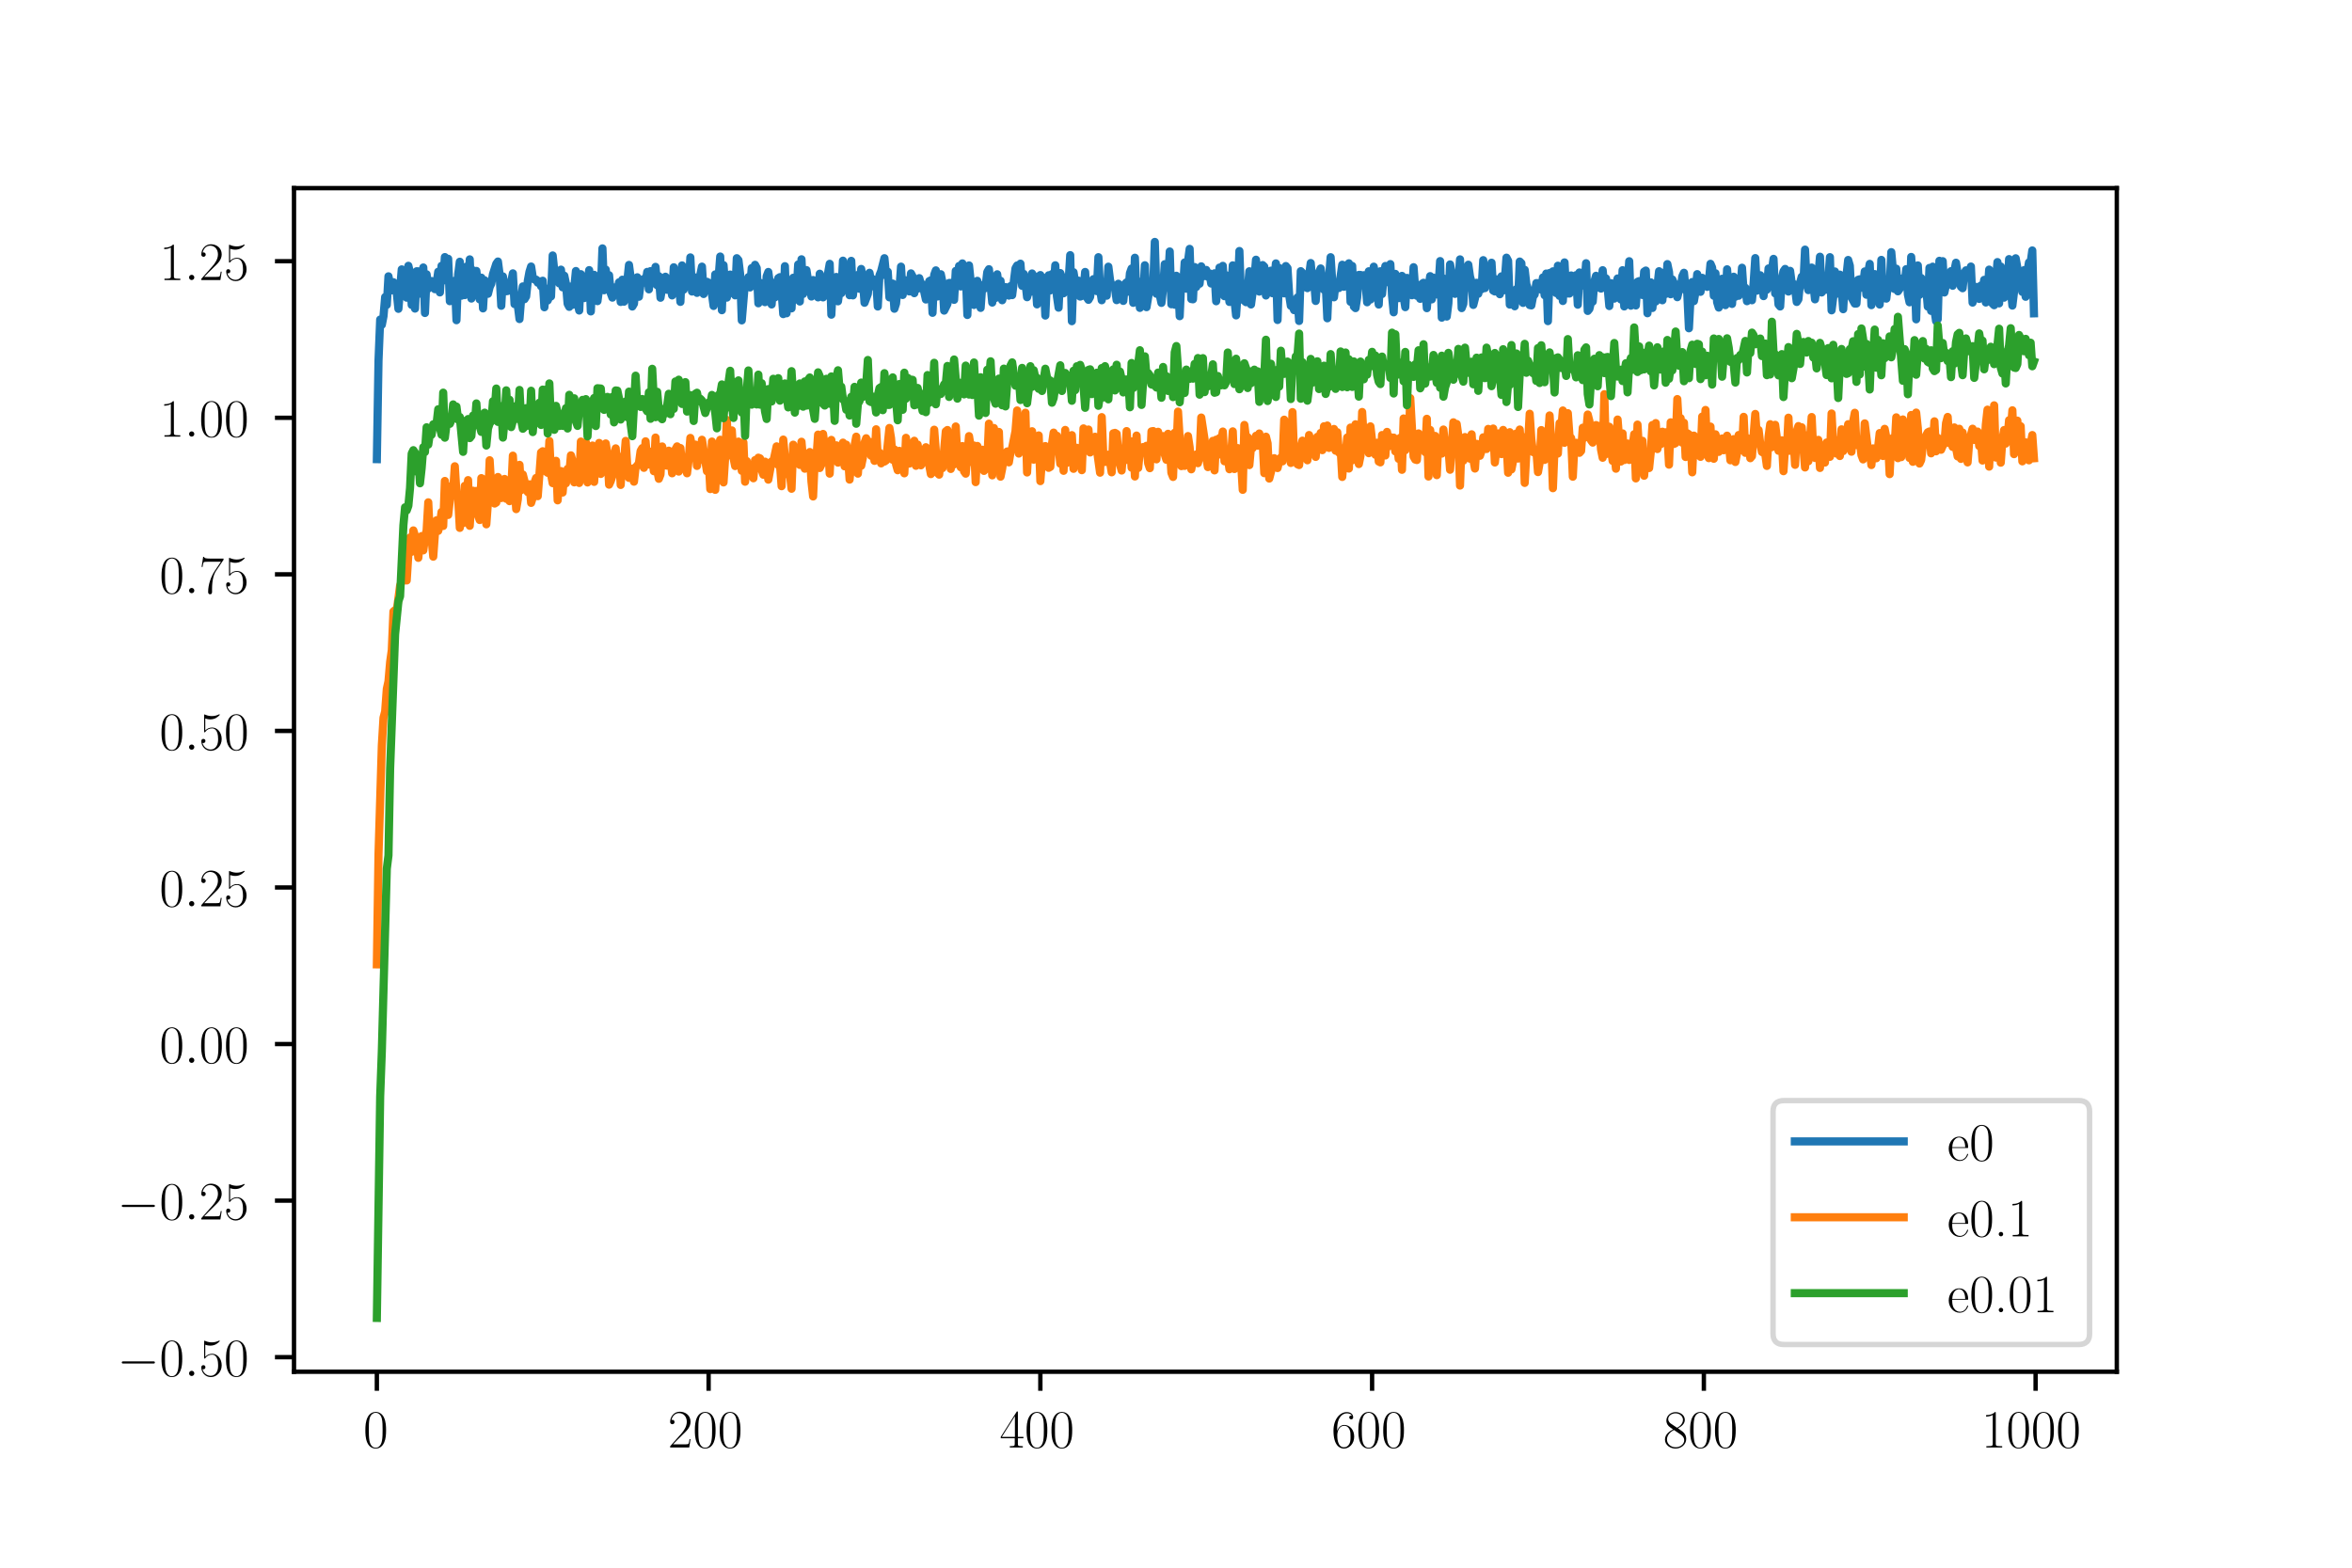 <?xml version="1.0" encoding="utf-8" standalone="no"?>
<!DOCTYPE svg PUBLIC "-//W3C//DTD SVG 1.1//EN"
  "http://www.w3.org/Graphics/SVG/1.1/DTD/svg11.dtd">
<!-- Created with matplotlib (https://matplotlib.org/) -->
<svg height="288pt" version="1.1" viewBox="0 0 432 288" width="432pt" xmlns="http://www.w3.org/2000/svg" xmlns:xlink="http://www.w3.org/1999/xlink">
 <defs>
  <style type="text/css">
*{stroke-linecap:butt;stroke-linejoin:round;}
  </style>
 </defs>
 <g id="figure_1">
  <g id="patch_1">
   <path d="M 0 288 
L 432 288 
L 432 0 
L 0 0 
z
" style="fill:#ffffff;"/>
  </g>
  <g id="axes_1">
   <g id="patch_2">
    <path d="M 54 252 
L 388.8 252 
L 388.8 34.56 
L 54 34.56 
z
" style="fill:#ffffff;"/>
   </g>
   <g id="matplotlib.axis_1">
    <g id="xtick_1">
     <g id="line2d_1">
      <defs>
       <path d="M 0 0 
L 0 3.5 
" id="m91b9ec2331" style="stroke:#000000;stroke-width:0.8;"/>
      </defs>
      <g>
       <use style="stroke:#000000;stroke-width:0.8;" x="69.218" xlink:href="#m91b9ec2331" y="252"/>
      </g>
     </g>
     <g id="text_1">
      <!-- $0$ -->
      <defs>
       <path d="M 42 31.641 
C 42 37.75 41.906 48.125 37.703 56.109 
C 34 63.109 28.094 65.594 22.906 65.594 
C 18.094 65.594 12 63.406 8.203 56.203 
C 4.203 48.719 3.797 39.438 3.797 31.641 
C 3.797 25.953 3.906 17.281 7 9.672 
C 11.297 -0.609 19 -2 22.906 -2 
C 27.5 -2 34.5 -0.109 38.594 9.375 
C 41.594 16.281 42 24.359 42 31.641 
z
M 22.906 -0.406 
C 16.5 -0.406 12.703 5.078 11.297 12.688 
C 10.203 18.562 10.203 27.156 10.203 32.75 
C 10.203 40.438 10.203 46.828 11.5 52.922 
C 13.406 61.391 19 64 22.906 64 
C 27 64 32.297 61.297 34.203 53.125 
C 35.5 47.438 35.594 40.734 35.594 32.75 
C 35.594 26.25 35.594 18.266 34.406 12.375 
C 32.297 1.484 26.406 -0.406 22.906 -0.406 
z
" id="CMR17-48"/>
      </defs>
      <g transform="translate(66.728 265.918)scale(0.1 -0.1)">
       <use transform="scale(0.996)" xlink:href="#CMR17-48"/>
      </g>
     </g>
    </g>
    <g id="xtick_2">
     <g id="line2d_2">
      <g>
       <use style="stroke:#000000;stroke-width:0.8;" x="130.152" xlink:href="#m91b9ec2331" y="252"/>
      </g>
     </g>
     <g id="text_2">
      <!-- $200$ -->
      <defs>
       <path d="M 41.703 15.453 
L 39.906 15.453 
C 38.906 8.375 38.094 7.172 37.703 6.562 
C 37.203 5.766 30 5.766 28.594 5.766 
L 9.406 5.766 
C 13 9.672 20 16.75 28.5 24.953 
C 34.594 30.734 41.703 37.531 41.703 47.422 
C 41.703 59.219 32.297 66 21.797 66 
C 10.797 66 4.094 56.312 4.094 47.344 
C 4.094 43.438 7 42.938 8.203 42.938 
C 9.203 42.938 12.203 43.547 12.203 47.031 
C 12.203 50.109 9.594 51 8.203 51 
C 7.594 51 7 50.906 6.594 50.703 
C 8.5 59.219 14.297 63.406 20.406 63.406 
C 29.094 63.406 34.797 56.516 34.797 47.422 
C 34.797 38.734 29.703 31.25 24 24.75 
L 4.094 2.281 
L 4.094 0 
L 39.297 0 
z
" id="CMR17-50"/>
      </defs>
      <g transform="translate(122.68 265.918)scale(0.1 -0.1)">
       <use transform="scale(0.996)" xlink:href="#CMR17-50"/>
       <use transform="translate(45.69 0)scale(0.996)" xlink:href="#CMR17-48"/>
       <use transform="translate(91.381 0)scale(0.996)" xlink:href="#CMR17-48"/>
      </g>
     </g>
    </g>
    <g id="xtick_3">
     <g id="line2d_3">
      <g>
       <use style="stroke:#000000;stroke-width:0.8;" x="191.086" xlink:href="#m91b9ec2331" y="252"/>
      </g>
     </g>
     <g id="text_3">
      <!-- $400$ -->
      <defs>
       <path d="M 33.594 64.406 
C 33.594 66.5 33.5 66.5 31.703 66.5 
L 2 19.594 
L 2 17 
L 27.797 17 
L 27.797 7.141 
C 27.797 3.5 27.594 2.5 20.594 2.5 
L 18.703 2.5 
L 18.703 0 
C 21.906 0 27.297 0 30.703 0 
C 34.094 0 39.5 0 42.703 0 
L 42.703 2.5 
L 40.797 2.5 
C 33.797 2.5 33.594 3.5 33.594 7.141 
L 33.594 17 
L 43.797 17 
L 43.797 19.594 
L 33.594 19.594 
z
M 28.094 57.859 
L 28.094 19.594 
L 4 19.594 
z
" id="CMR17-52"/>
      </defs>
      <g transform="translate(183.614 265.918)scale(0.1 -0.1)">
       <use transform="scale(0.996)" xlink:href="#CMR17-52"/>
       <use transform="translate(45.69 0)scale(0.996)" xlink:href="#CMR17-48"/>
       <use transform="translate(91.381 0)scale(0.996)" xlink:href="#CMR17-48"/>
      </g>
     </g>
    </g>
    <g id="xtick_4">
     <g id="line2d_4">
      <g>
       <use style="stroke:#000000;stroke-width:0.8;" x="252.019" xlink:href="#m91b9ec2331" y="252"/>
      </g>
     </g>
     <g id="text_4">
      <!-- $600$ -->
      <defs>
       <path d="M 10.594 34 
C 10.594 57.656 21.797 63 28.297 63 
C 30.406 63 35.5 62.641 37.5 59 
C 35.906 59 32.906 59 32.906 55.516 
C 32.906 52.828 35.094 51.922 36.5 51.922 
C 37.406 51.922 40.094 52.312 40.094 55.625 
C 40.094 61.781 35.094 65.297 28.203 65.297 
C 16.297 65.297 3.797 52.969 3.797 31 
C 3.797 3.953 15.094 -2 23.094 -2 
C 32.797 -2 42 6.672 42 20.047 
C 42 32.516 33.906 41.594 23.703 41.594 
C 17.594 41.594 13.094 37.609 10.594 30.625 
z
M 23.094 0.391 
C 10.797 0.391 10.797 18.75 10.797 22.438 
C 10.797 29.625 14.203 40 23.5 40 
C 25.203 40 30.094 40 33.406 33.125 
C 35.203 29.219 35.203 25.141 35.203 20.141 
C 35.203 14.75 35.203 10.781 33.094 6.781 
C 30.906 2.672 27.703 0.391 23.094 0.391 
z
" id="CMR17-54"/>
      </defs>
      <g transform="translate(244.547 265.918)scale(0.1 -0.1)">
       <use transform="scale(0.996)" xlink:href="#CMR17-54"/>
       <use transform="translate(45.69 0)scale(0.996)" xlink:href="#CMR17-48"/>
       <use transform="translate(91.381 0)scale(0.996)" xlink:href="#CMR17-48"/>
      </g>
     </g>
    </g>
    <g id="xtick_5">
     <g id="line2d_5">
      <g>
       <use style="stroke:#000000;stroke-width:0.8;" x="312.953" xlink:href="#m91b9ec2331" y="252"/>
      </g>
     </g>
     <g id="text_5">
      <!-- $800$ -->
      <defs>
       <path d="M 27.203 35.375 
C 33.5 38.547 39.906 43.328 39.906 50.984 
C 39.906 60.016 31.094 65.297 23 65.297 
C 13.906 65.297 5.906 58.734 5.906 49.688 
C 5.906 47.203 6.5 42.922 10.406 39.141 
C 11.406 38.156 15.594 35.172 18.297 33.281 
C 13.797 30.984 3.297 25.531 3.297 14.594 
C 3.297 4.359 13.094 -2 22.797 -2 
C 33.5 -2 42.5 5.656 42.5 15.781 
C 42.5 24.844 36.406 29.016 32.406 31.703 
z
M 14.094 44.094 
C 13.297 44.594 9.297 47.672 9.297 52.359 
C 9.297 58.422 15.594 63 22.797 63 
C 30.703 63 36.5 57.438 36.5 50.969 
C 36.5 41.703 26.094 36.422 25.594 36.422 
C 25.5 36.422 25.406 36.422 24.594 37.031 
z
M 32.5 23.734 
C 34 22.641 38.797 19.375 38.797 13.297 
C 38.797 5.953 31.406 0.391 23 0.391 
C 13.906 0.391 7 6.844 7 14.688 
C 7 22.547 13.094 29.094 20 32.188 
z
" id="CMR17-56"/>
      </defs>
      <g transform="translate(305.481 265.918)scale(0.1 -0.1)">
       <use transform="scale(0.996)" xlink:href="#CMR17-56"/>
       <use transform="translate(45.69 0)scale(0.996)" xlink:href="#CMR17-48"/>
       <use transform="translate(91.381 0)scale(0.996)" xlink:href="#CMR17-48"/>
      </g>
     </g>
    </g>
    <g id="xtick_6">
     <g id="line2d_6">
      <g>
       <use style="stroke:#000000;stroke-width:0.8;" x="373.886" xlink:href="#m91b9ec2331" y="252"/>
      </g>
     </g>
     <g id="text_6">
      <!-- $1000$ -->
      <defs>
       <path d="M 26.594 63.406 
C 26.594 65.5 26.5 65.5 25.094 65.5 
C 21.203 61.188 15.297 59.797 9.703 59.797 
C 9.406 59.797 8.906 59.797 8.797 59.5 
C 8.703 59.297 8.703 59.094 8.703 57 
C 11.797 57 17 57.594 21 59.984 
L 21 7.203 
C 21 3.688 20.797 2.5 12.203 2.5 
L 9.203 2.5 
L 9.203 0 
C 14 0 19 0 23.797 0 
C 28.594 0 33.594 0 38.406 0 
L 38.406 2.5 
L 35.406 2.5 
C 26.797 2.5 26.594 3.594 26.594 7.156 
z
" id="CMR17-49"/>
      </defs>
      <g transform="translate(363.924 265.918)scale(0.1 -0.1)">
       <use transform="scale(0.996)" xlink:href="#CMR17-49"/>
       <use transform="translate(45.69 0)scale(0.996)" xlink:href="#CMR17-48"/>
       <use transform="translate(91.381 0)scale(0.996)" xlink:href="#CMR17-48"/>
       <use transform="translate(137.071 0)scale(0.996)" xlink:href="#CMR17-48"/>
      </g>
     </g>
    </g>
   </g>
   <g id="matplotlib.axis_2">
    <g id="ytick_1">
     <g id="line2d_7">
      <defs>
       <path d="M 0 0 
L -3.5 0 
" id="m68071fb6b4" style="stroke:#000000;stroke-width:0.8;"/>
      </defs>
      <g>
       <use style="stroke:#000000;stroke-width:0.8;" x="54" xlink:href="#m68071fb6b4" y="249.327"/>
      </g>
     </g>
     <g id="text_7">
      <!-- $-0.50$ -->
      <defs>
       <path d="M 65.906 23 
C 67.594 23 69.406 23 69.406 25 
C 69.406 27 67.594 27 65.906 27 
L 11.797 27 
C 10.094 27 8.297 27 8.297 25 
C 8.297 23 10.094 23 11.797 23 
z
" id="CMSY10-0"/>
       <path d="M 18.406 4.797 
C 18.406 7.688 16 9.672 13.594 9.672 
C 10.703 9.672 8.703 7.281 8.703 4.891 
C 8.703 2 11.094 0 13.5 0 
C 16.406 0 18.406 2.391 18.406 4.797 
z
" id="CMMI12-58"/>
       <path d="M 11.406 57.688 
C 12.406 57.281 16.5 56 20.703 56 
C 30 56 35.094 61.109 38 64.062 
C 38 64.953 38 65.5 37.406 65.5 
C 37.297 65.5 37.094 65.5 36.297 65.047 
C 32.797 63.406 28.703 62.078 23.703 62.078 
C 20.703 62.078 16.203 62.484 11.297 64.672 
C 10.203 65.172 10 65.172 9.906 65.172 
C 9.406 65.172 9.297 65.062 9.297 63.078 
L 9.297 34.422 
C 9.297 32.641 9.297 32.141 10.297 32.141 
C 10.797 32.141 11 32.344 11.5 33.031 
C 14.703 37.516 19.094 39.406 24.094 39.406 
C 27.594 39.406 35.094 37.219 35.094 20.141 
C 35.094 16.953 35.094 11.172 32.094 6.578 
C 29.594 2.484 25.703 0.391 21.406 0.391 
C 14.797 0.391 8.094 5 6.297 12.719 
C 6.703 12.609 7.5 12.422 7.906 12.422 
C 9.203 12.422 11.703 13.125 11.703 16.219 
C 11.703 18.906 9.797 20 7.906 20 
C 5.594 20 4.094 18.594 4.094 15.797 
C 4.094 7.094 11 -2 21.594 -2 
C 31.906 -2 41.703 6.875 41.703 19.75 
C 41.703 31.719 33.906 41 24.203 41 
C 19.094 41 14.797 39.109 11.406 35.531 
z
" id="CMR17-53"/>
      </defs>
      <g transform="translate(21.54 252.787)scale(0.1 -0.1)">
       <use transform="scale(0.996)" xlink:href="#CMSY10-0"/>
       <use transform="translate(77.487 0)scale(0.996)" xlink:href="#CMR17-48"/>
       <use transform="translate(123.178 0)scale(0.996)" xlink:href="#CMMI12-58"/>
       <use transform="translate(150.275 0)scale(0.996)" xlink:href="#CMR17-53"/>
       <use transform="translate(195.966 0)scale(0.996)" xlink:href="#CMR17-48"/>
      </g>
     </g>
    </g>
    <g id="ytick_2">
     <g id="line2d_8">
      <g>
       <use style="stroke:#000000;stroke-width:0.8;" x="54" xlink:href="#m68071fb6b4" y="220.565"/>
      </g>
     </g>
     <g id="text_8">
      <!-- $-0.25$ -->
      <g transform="translate(21.54 224.024)scale(0.1 -0.1)">
       <use transform="scale(0.996)" xlink:href="#CMSY10-0"/>
       <use transform="translate(77.487 0)scale(0.996)" xlink:href="#CMR17-48"/>
       <use transform="translate(123.178 0)scale(0.996)" xlink:href="#CMMI12-58"/>
       <use transform="translate(150.275 0)scale(0.996)" xlink:href="#CMR17-50"/>
       <use transform="translate(195.966 0)scale(0.996)" xlink:href="#CMR17-53"/>
      </g>
     </g>
    </g>
    <g id="ytick_3">
     <g id="line2d_9">
      <g>
       <use style="stroke:#000000;stroke-width:0.8;" x="54" xlink:href="#m68071fb6b4" y="191.802"/>
      </g>
     </g>
     <g id="text_9">
      <!-- $0.00$ -->
      <g transform="translate(29.289 195.261)scale(0.1 -0.1)">
       <use transform="scale(0.996)" xlink:href="#CMR17-48"/>
       <use transform="translate(45.69 0)scale(0.996)" xlink:href="#CMMI12-58"/>
       <use transform="translate(72.788 0)scale(0.996)" xlink:href="#CMR17-48"/>
       <use transform="translate(118.478 0)scale(0.996)" xlink:href="#CMR17-48"/>
      </g>
     </g>
    </g>
    <g id="ytick_4">
     <g id="line2d_10">
      <g>
       <use style="stroke:#000000;stroke-width:0.8;" x="54" xlink:href="#m68071fb6b4" y="163.039"/>
      </g>
     </g>
     <g id="text_10">
      <!-- $0.25$ -->
      <g transform="translate(29.289 166.499)scale(0.1 -0.1)">
       <use transform="scale(0.996)" xlink:href="#CMR17-48"/>
       <use transform="translate(45.69 0)scale(0.996)" xlink:href="#CMMI12-58"/>
       <use transform="translate(72.788 0)scale(0.996)" xlink:href="#CMR17-50"/>
       <use transform="translate(118.478 0)scale(0.996)" xlink:href="#CMR17-53"/>
      </g>
     </g>
    </g>
    <g id="ytick_5">
     <g id="line2d_11">
      <g>
       <use style="stroke:#000000;stroke-width:0.8;" x="54" xlink:href="#m68071fb6b4" y="134.277"/>
      </g>
     </g>
     <g id="text_11">
      <!-- $0.50$ -->
      <g transform="translate(29.289 137.736)scale(0.1 -0.1)">
       <use transform="scale(0.996)" xlink:href="#CMR17-48"/>
       <use transform="translate(45.69 0)scale(0.996)" xlink:href="#CMMI12-58"/>
       <use transform="translate(72.788 0)scale(0.996)" xlink:href="#CMR17-53"/>
       <use transform="translate(118.478 0)scale(0.996)" xlink:href="#CMR17-48"/>
      </g>
     </g>
    </g>
    <g id="ytick_6">
     <g id="line2d_12">
      <g>
       <use style="stroke:#000000;stroke-width:0.8;" x="54" xlink:href="#m68071fb6b4" y="105.514"/>
      </g>
     </g>
     <g id="text_12">
      <!-- $0.75$ -->
      <defs>
       <path d="M 45.094 61.578 
L 45.094 63.766 
L 21.594 63.766 
C 9.906 63.766 9.703 65.078 9.297 67 
L 7.5 67 
L 4.594 48.344 
L 6.406 48.344 
C 6.703 50.234 7.406 55.312 8.594 57.203 
C 9.203 58 16.594 58 18.297 58 
L 40.297 58 
L 29.203 41.578 
C 21.797 30.531 16.703 15.609 16.703 2.578 
C 16.703 1.391 16.703 -2 20.297 -2 
C 23.906 -2 23.906 1.391 23.906 2.672 
L 23.906 7.266 
C 23.906 23.562 26.703 34.312 31.297 41.188 
z
" id="CMR17-55"/>
      </defs>
      <g transform="translate(29.289 108.973)scale(0.1 -0.1)">
       <use transform="scale(0.996)" xlink:href="#CMR17-48"/>
       <use transform="translate(45.69 0)scale(0.996)" xlink:href="#CMMI12-58"/>
       <use transform="translate(72.788 0)scale(0.996)" xlink:href="#CMR17-55"/>
       <use transform="translate(118.478 0)scale(0.996)" xlink:href="#CMR17-53"/>
      </g>
     </g>
    </g>
    <g id="ytick_7">
     <g id="line2d_13">
      <g>
       <use style="stroke:#000000;stroke-width:0.8;" x="54" xlink:href="#m68071fb6b4" y="76.751"/>
      </g>
     </g>
     <g id="text_13">
      <!-- $1.00$ -->
      <g transform="translate(29.289 80.211)scale(0.1 -0.1)">
       <use transform="scale(0.996)" xlink:href="#CMR17-49"/>
       <use transform="translate(45.69 0)scale(0.996)" xlink:href="#CMMI12-58"/>
       <use transform="translate(72.788 0)scale(0.996)" xlink:href="#CMR17-48"/>
       <use transform="translate(118.478 0)scale(0.996)" xlink:href="#CMR17-48"/>
      </g>
     </g>
    </g>
    <g id="ytick_8">
     <g id="line2d_14">
      <g>
       <use style="stroke:#000000;stroke-width:0.8;" x="54" xlink:href="#m68071fb6b4" y="47.989"/>
      </g>
     </g>
     <g id="text_14">
      <!-- $1.25$ -->
      <g transform="translate(29.289 51.448)scale(0.1 -0.1)">
       <use transform="scale(0.996)" xlink:href="#CMR17-49"/>
       <use transform="translate(45.69 0)scale(0.996)" xlink:href="#CMMI12-58"/>
       <use transform="translate(72.788 0)scale(0.996)" xlink:href="#CMR17-50"/>
       <use transform="translate(118.478 0)scale(0.996)" xlink:href="#CMR17-53"/>
      </g>
     </g>
    </g>
   </g>
   <g id="line2d_15">
    <path clip-path="url(#p1ef315a60c)" d="M 69.218 84.35 
L 69.523 66.206 
L 69.828 58.708 
L 70.132 59.67 
L 70.437 58.096 
L 70.742 54.566 
L 71.046 56.005 
L 71.351 50.763 
L 71.656 52.36 
L 71.96 53.335 
L 72.265 51.847 
L 72.874 53.821 
L 73.179 56.735 
L 73.788 49.489 
L 74.398 53.436 
L 74.702 54.69 
L 75.007 48.833 
L 75.312 50.118 
L 75.616 56.019 
L 75.921 52.594 
L 76.226 56.689 
L 76.53 49.832 
L 76.835 49.851 
L 77.14 53.955 
L 77.749 49.139 
L 78.054 57.5 
L 78.358 50.394 
L 78.663 53.021 
L 79.272 51.628 
L 79.882 53.125 
L 80.186 52.052 
L 80.491 49.918 
L 80.796 53.717 
L 81.1 48.836 
L 81.405 51.55 
L 81.71 47.228 
L 82.014 49.759 
L 82.319 47.537 
L 82.624 55.334 
L 83.233 52.696 
L 83.538 51.573 
L 83.842 58.826 
L 84.147 50.446 
L 84.452 48.083 
L 84.756 54.325 
L 85.061 51.664 
L 85.366 54.214 
L 85.67 48.984 
L 85.975 53.37 
L 86.28 47.649 
L 86.584 54.847 
L 86.889 49.667 
L 87.194 54.219 
L 87.498 49.772 
L 88.108 55.002 
L 88.412 51.01 
L 88.717 56.654 
L 89.022 51.494 
L 89.326 52.324 
L 89.631 53.971 
L 89.936 52.739 
L 90.24 52.106 
L 90.545 50.364 
L 91.154 48.468 
L 91.459 48.043 
L 91.764 50.407 
L 92.068 56.176 
L 92.373 50.781 
L 92.678 52.626 
L 92.982 53.502 
L 93.287 53.455 
L 93.592 53.262 
L 94.201 50.218 
L 94.506 55.864 
L 94.81 55.157 
L 95.115 56.157 
L 95.42 58.612 
L 95.724 54.793 
L 96.029 52.616 
L 96.334 54.962 
L 96.638 54.452 
L 96.943 51.592 
L 97.248 49.934 
L 97.552 48.963 
L 97.857 50.936 
L 98.162 51.344 
L 98.466 51.37 
L 98.771 51.93 
L 99.076 51.671 
L 99.38 52.584 
L 99.685 51.576 
L 99.99 56.448 
L 100.294 53.016 
L 100.599 55.198 
L 100.904 54.486 
L 101.208 54.46 
L 101.513 46.931 
L 101.818 49.849 
L 102.122 50.884 
L 102.427 49.851 
L 102.732 52.068 
L 103.036 49.537 
L 103.341 52.786 
L 103.646 50.65 
L 103.95 52.115 
L 104.255 55.81 
L 104.56 56.374 
L 104.864 52.641 
L 105.169 55.993 
L 105.778 49.79 
L 106.083 55.656 
L 106.388 57.044 
L 106.692 50.368 
L 106.997 51.268 
L 107.302 54.756 
L 107.606 54.251 
L 108.216 49.623 
L 108.52 57.213 
L 108.825 50.547 
L 109.13 50.486 
L 109.739 55.324 
L 110.044 52.987 
L 110.348 53.355 
L 110.653 45.632 
L 110.958 53.322 
L 111.262 49.526 
L 111.567 52.057 
L 111.872 50.558 
L 112.176 53.87 
L 112.481 54.677 
L 112.786 52.799 
L 113.09 53.646 
L 113.395 53.449 
L 113.7 51.862 
L 114.004 55.473 
L 114.309 51.383 
L 114.614 55.42 
L 114.918 52.084 
L 115.223 51.584 
L 115.528 48.668 
L 115.832 50.987 
L 116.137 56.31 
L 116.442 55.793 
L 116.746 52.479 
L 117.051 50.938 
L 117.356 54.515 
L 117.66 52.102 
L 118.27 51.233 
L 118.574 51.955 
L 118.879 49.949 
L 119.184 53.157 
L 119.488 49.807 
L 120.098 52.046 
L 120.402 49.028 
L 120.707 52.419 
L 121.012 50.737 
L 121.316 54.698 
L 121.926 51.075 
L 122.23 50.84 
L 122.535 53.238 
L 122.84 51.902 
L 123.144 52.564 
L 123.449 54.271 
L 123.754 49.103 
L 124.363 51.438 
L 124.668 51.276 
L 124.972 55.462 
L 125.277 48.759 
L 125.582 53.207 
L 125.886 50.554 
L 126.191 51.018 
L 126.496 52.621 
L 126.8 47.288 
L 127.105 53.557 
L 127.41 50.954 
L 127.714 50.973 
L 128.019 53.804 
L 128.324 51.166 
L 128.629 50.46 
L 128.933 48.983 
L 129.238 54.01 
L 129.847 51.767 
L 130.152 51.94 
L 130.761 53.988 
L 131.066 56.207 
L 131.371 50.41 
L 131.675 51.162 
L 131.98 51.065 
L 132.285 47.125 
L 132.589 56.988 
L 132.894 48.71 
L 133.199 52.732 
L 133.503 54.676 
L 133.808 52.9 
L 134.113 50.441 
L 134.417 53.838 
L 134.722 53.637 
L 135.027 54.257 
L 135.331 47.434 
L 135.636 47.794 
L 135.941 50.345 
L 136.245 58.855 
L 136.855 51.606 
L 137.159 51.789 
L 137.464 50.908 
L 137.769 52.807 
L 138.073 49.249 
L 138.378 49.916 
L 138.683 48.65 
L 138.987 49.228 
L 139.292 55.717 
L 139.597 51.945 
L 139.901 54.6 
L 140.206 53.121 
L 140.511 55.51 
L 140.815 50.767 
L 141.12 49.962 
L 141.425 52.238 
L 141.729 55.933 
L 142.034 51.953 
L 142.339 54.628 
L 142.643 53.224 
L 142.948 51.106 
L 143.253 50.915 
L 143.557 53.613 
L 143.862 57.705 
L 144.167 48.901 
L 144.471 57.556 
L 144.776 53.108 
L 145.081 53.196 
L 145.385 56.649 
L 145.69 51.029 
L 145.995 55.06 
L 146.299 53.583 
L 146.604 48.585 
L 146.909 55.391 
L 147.213 47.634 
L 147.518 53.998 
L 148.127 49.623 
L 148.432 51.669 
L 148.737 52.353 
L 149.041 54.475 
L 149.346 51.447 
L 149.651 52.173 
L 149.955 52.339 
L 150.26 54.632 
L 150.565 50.287 
L 151.174 54.635 
L 151.479 53.639 
L 152.393 48.464 
L 152.697 57.81 
L 153.002 51.745 
L 153.307 51.465 
L 153.611 50.876 
L 153.916 55.354 
L 154.221 53.013 
L 154.525 53.862 
L 154.83 47.89 
L 155.135 50.819 
L 155.439 52.533 
L 155.744 51.715 
L 156.049 54.236 
L 156.353 47.923 
L 156.658 54.265 
L 156.963 51.803 
L 157.572 50.507 
L 157.877 53.053 
L 158.181 49.409 
L 158.486 51.391 
L 158.791 55.62 
L 159.4 53.998 
L 159.705 50.115 
L 160.009 51.824 
L 160.314 51.281 
L 160.619 52.692 
L 160.923 51.387 
L 161.228 56.309 
L 161.533 50.581 
L 161.837 49.837 
L 162.447 47.433 
L 162.751 50.631 
L 163.056 49.91 
L 163.361 54.628 
L 163.665 52.094 
L 163.97 52.093 
L 164.275 56.719 
L 164.579 55.77 
L 164.884 52.517 
L 165.189 53.235 
L 165.493 48.985 
L 165.798 54.19 
L 166.103 51.427 
L 166.407 53.38 
L 166.712 53.167 
L 167.017 53.54 
L 167.321 50.223 
L 167.626 50.801 
L 167.931 53.86 
L 168.235 51.774 
L 168.54 53.048 
L 168.845 51.098 
L 169.149 52.213 
L 169.454 52.23 
L 170.063 55.022 
L 170.368 53.73 
L 170.673 51.651 
L 170.977 51.492 
L 171.282 57.468 
L 171.587 50.498 
L 171.891 49.67 
L 172.196 54.464 
L 172.501 53.477 
L 172.805 50.377 
L 173.11 51.89 
L 173.415 57.064 
L 174.024 55.832 
L 174.329 51.984 
L 174.633 51.974 
L 174.938 53.168 
L 175.243 55.084 
L 175.547 49.766 
L 175.852 51.817 
L 176.157 48.862 
L 176.461 52.628 
L 176.766 48.389 
L 177.071 49.305 
L 177.375 49.735 
L 177.68 57.865 
L 177.985 48.761 
L 178.594 54.574 
L 178.899 56.023 
L 179.203 55.423 
L 179.508 51.591 
L 180.117 56.565 
L 180.422 52.384 
L 180.727 53.072 
L 181.031 52.539 
L 181.336 49.969 
L 181.641 49.453 
L 182.25 55.587 
L 182.555 52.918 
L 182.859 54.742 
L 183.164 50.39 
L 183.469 52.99 
L 183.773 51.581 
L 184.078 55.158 
L 184.687 52.738 
L 184.992 52.917 
L 185.297 54.303 
L 185.601 52.57 
L 185.906 54.22 
L 186.515 49.295 
L 186.82 48.773 
L 187.125 49.133 
L 187.429 48.437 
L 187.734 52.509 
L 188.039 50.324 
L 188.343 51.901 
L 188.648 54.6 
L 188.953 53.358 
L 189.257 53.627 
L 189.562 50.241 
L 190.171 51.281 
L 190.476 55.917 
L 190.781 50.783 
L 191.086 50.531 
L 191.39 51.602 
L 191.695 51.038 
L 192 57.972 
L 192.304 51.374 
L 192.609 50.572 
L 192.914 53.357 
L 193.218 50.356 
L 193.523 52.958 
L 193.828 48.736 
L 194.132 54.45 
L 194.437 56.523 
L 194.742 50.164 
L 195.046 50.946 
L 195.351 53.882 
L 195.656 51.957 
L 195.96 52.419 
L 196.265 51.883 
L 196.57 46.872 
L 196.874 59.006 
L 197.179 50.01 
L 197.788 53.754 
L 198.093 51.561 
L 198.398 54.485 
L 198.702 54.365 
L 199.007 53.387 
L 199.312 49.96 
L 199.616 54.626 
L 199.921 55.083 
L 200.226 54.553 
L 200.53 51.863 
L 200.835 51.283 
L 201.444 53.479 
L 201.749 47.246 
L 202.054 53.12 
L 202.358 55.158 
L 202.663 52.626 
L 202.968 51.954 
L 203.272 54.325 
L 203.577 48.992 
L 203.882 51.421 
L 204.186 52.645 
L 204.491 52.422 
L 204.796 53.051 
L 205.1 55.143 
L 205.405 52.128 
L 205.71 54.128 
L 206.014 52.722 
L 206.319 55.281 
L 206.624 52.188 
L 206.928 51.871 
L 207.233 53.585 
L 207.538 50.175 
L 207.842 49.334 
L 208.147 55.634 
L 208.452 47.35 
L 208.756 54.805 
L 209.061 51.7 
L 209.366 56.564 
L 209.67 53.834 
L 209.975 54.902 
L 210.28 48.732 
L 210.584 56.43 
L 211.194 52.772 
L 211.498 53.336 
L 211.803 53.006 
L 212.108 44.444 
L 212.412 53.966 
L 212.717 51.556 
L 213.022 54.247 
L 213.326 55.643 
L 213.631 52.964 
L 213.936 48.531 
L 214.24 51.586 
L 214.545 51.615 
L 214.85 46.199 
L 215.154 55.895 
L 215.459 51.647 
L 215.764 55.98 
L 216.068 50.66 
L 216.373 51.326 
L 216.678 58.086 
L 216.982 51.139 
L 217.287 53.045 
L 217.592 48.215 
L 217.896 53.034 
L 218.201 48.041 
L 218.506 45.72 
L 218.81 54.936 
L 219.115 54.984 
L 219.42 49.057 
L 219.724 52.715 
L 220.029 50.132 
L 220.334 52.128 
L 220.638 48.929 
L 220.943 50.787 
L 221.248 50.494 
L 221.552 49.588 
L 221.857 50.856 
L 222.162 50.221 
L 222.466 52.088 
L 222.771 51.877 
L 223.076 50.208 
L 223.38 55.341 
L 223.99 49.159 
L 224.294 52.665 
L 224.599 48.836 
L 224.904 54.417 
L 225.208 50.566 
L 225.818 55.475 
L 226.122 53.848 
L 226.427 48.749 
L 226.732 55.062 
L 227.036 57.939 
L 227.341 53.535 
L 227.646 46.111 
L 227.95 55.001 
L 228.255 54.997 
L 228.864 55.52 
L 229.169 53.422 
L 229.474 49.834 
L 229.778 55.936 
L 230.388 51.362 
L 230.692 47.713 
L 231.302 53.569 
L 231.911 48.694 
L 232.216 48.984 
L 232.52 54.284 
L 232.825 50.489 
L 233.13 50.678 
L 233.434 49.723 
L 233.739 53.876 
L 234.044 51.646 
L 234.348 48.39 
L 234.653 58.785 
L 234.958 49.221 
L 235.567 53.642 
L 235.872 53.896 
L 236.176 48.876 
L 236.481 49.246 
L 236.786 54.204 
L 237.09 56.179 
L 237.395 56.26 
L 237.7 56.979 
L 238.309 54.64 
L 238.614 58.967 
L 238.918 49.818 
L 239.223 50.14 
L 239.528 52.761 
L 239.832 51.552 
L 240.137 52.932 
L 240.746 48.322 
L 241.051 51.874 
L 241.356 51.555 
L 241.66 55.289 
L 241.965 51.151 
L 242.27 50.017 
L 242.574 49.318 
L 242.879 51.817 
L 243.184 53.233 
L 243.488 51.853 
L 243.793 58.472 
L 244.098 51.119 
L 244.402 47.251 
L 244.707 51.896 
L 245.012 54.621 
L 245.316 52.019 
L 245.621 52.624 
L 245.926 52.917 
L 246.535 48.637 
L 246.84 52.684 
L 247.144 48.746 
L 247.449 50.029 
L 247.754 48.371 
L 248.058 55.447 
L 248.363 48.853 
L 248.668 56.31 
L 248.972 56.606 
L 249.277 54.654 
L 249.582 50.502 
L 249.886 50.506 
L 250.191 51.339 
L 250.496 50.557 
L 250.8 51.941 
L 251.105 55.529 
L 251.41 49.835 
L 251.714 55.032 
L 252.019 54.227 
L 252.324 48.99 
L 253.238 55.948 
L 253.543 49.829 
L 253.847 54.019 
L 254.152 50.667 
L 254.457 48.866 
L 254.761 51.302 
L 255.066 51.884 
L 255.371 48.516 
L 255.675 54.262 
L 255.98 57.377 
L 256.285 50.314 
L 256.894 54.77 
L 257.199 53.298 
L 257.503 50.683 
L 257.808 54.589 
L 258.113 56.429 
L 258.417 51.051 
L 258.722 52.761 
L 259.027 53.324 
L 259.331 54.24 
L 259.636 49.089 
L 259.941 53.162 
L 260.245 54.34 
L 260.55 52.97 
L 260.855 54.898 
L 261.159 52.162 
L 261.464 51.948 
L 261.769 52.712 
L 262.073 56.616 
L 262.378 52.807 
L 262.683 50.728 
L 262.987 54.996 
L 263.292 51.011 
L 263.901 54.096 
L 264.206 52.831 
L 264.511 47.961 
L 264.815 58.357 
L 265.12 51.157 
L 265.425 52.386 
L 265.729 58.154 
L 266.034 55.694 
L 266.339 48.575 
L 266.643 50.314 
L 266.948 53.682 
L 267.253 53.984 
L 267.557 51.994 
L 267.862 51.775 
L 268.167 47.649 
L 268.471 56.605 
L 268.776 55.808 
L 269.081 50.496 
L 269.385 49.287 
L 269.69 48.629 
L 269.995 50.783 
L 270.299 51.908 
L 270.604 56.016 
L 270.909 54.821 
L 271.213 51.951 
L 271.518 53.971 
L 271.823 52.468 
L 272.127 53.13 
L 272.432 47.795 
L 272.737 52.931 
L 273.041 49.713 
L 273.346 51.894 
L 273.651 50.831 
L 273.955 48.261 
L 274.26 53.379 
L 274.565 53.547 
L 274.869 51.321 
L 275.174 51.639 
L 275.479 54.053 
L 275.783 50.768 
L 276.088 53.376 
L 276.393 51.497 
L 276.697 47.338 
L 277.002 47.917 
L 277.307 55.956 
L 277.611 55.831 
L 277.916 54.233 
L 278.221 56.267 
L 278.525 53.119 
L 278.83 55.176 
L 279.135 48.049 
L 279.439 48.362 
L 279.744 55.648 
L 280.049 49.567 
L 280.353 52.207 
L 280.658 53.104 
L 280.963 56.041 
L 281.267 56.108 
L 281.572 54.482 
L 281.877 54.096 
L 282.181 52.007 
L 282.791 52.037 
L 283.095 53.223 
L 283.4 50.966 
L 283.705 54.241 
L 284.009 50.253 
L 284.314 58.996 
L 284.619 50.154 
L 284.923 52.298 
L 285.228 49.847 
L 285.533 53.445 
L 285.837 53.84 
L 286.142 48.816 
L 286.447 54.359 
L 286.751 50.154 
L 287.056 55.295 
L 287.361 48.206 
L 287.665 53.903 
L 288.275 53.923 
L 288.579 50.605 
L 288.884 51.331 
L 289.189 53.16 
L 289.493 50.547 
L 289.798 55.973 
L 290.103 50.054 
L 290.407 52.522 
L 290.712 52.171 
L 291.017 52.23 
L 291.321 48.358 
L 291.626 57.122 
L 291.931 56.746 
L 292.235 55.442 
L 292.54 55.418 
L 292.845 51.69 
L 293.149 50.666 
L 293.454 51.246 
L 293.759 52.856 
L 294.063 53.015 
L 294.368 49.641 
L 294.673 52.682 
L 294.977 51.144 
L 295.282 52.912 
L 295.587 56.227 
L 295.891 52.025 
L 296.196 54.103 
L 296.501 54.859 
L 296.805 52.353 
L 297.11 51.154 
L 297.415 52.626 
L 297.719 55.022 
L 298.024 49.641 
L 298.329 56.295 
L 298.633 53.62 
L 298.938 52.567 
L 299.243 47.988 
L 299.547 56.158 
L 299.852 55.89 
L 300.157 52.159 
L 300.461 56.117 
L 300.766 51.776 
L 301.071 51.644 
L 301.375 53.568 
L 301.68 54.193 
L 301.985 49.909 
L 302.289 49.703 
L 302.594 57.546 
L 302.899 52.569 
L 303.203 51.866 
L 303.508 56.583 
L 303.813 53.038 
L 304.117 55.394 
L 304.727 49.825 
L 305.031 54.963 
L 305.336 55.164 
L 305.641 50.093 
L 305.945 54.008 
L 306.25 48.515 
L 306.555 49.972 
L 306.859 54.057 
L 307.164 51.344 
L 307.469 52.066 
L 307.773 52.227 
L 308.078 54.596 
L 308.383 53.301 
L 308.687 53.191 
L 308.992 50.774 
L 309.297 50.112 
L 309.601 53.059 
L 309.906 53.786 
L 310.211 60.308 
L 310.515 54.507 
L 310.82 51.809 
L 311.125 55.319 
L 311.429 53.573 
L 311.734 50.36 
L 312.039 52.616 
L 312.343 53.613 
L 312.648 51.039 
L 312.953 52.508 
L 313.257 51.583 
L 313.562 52.703 
L 313.867 51.713 
L 314.171 48.466 
L 314.476 49.173 
L 314.781 54.334 
L 315.086 50.199 
L 315.39 55.512 
L 315.695 56.504 
L 316.304 51.21 
L 316.609 52.36 
L 316.914 56.06 
L 317.218 49.473 
L 317.523 53.249 
L 317.828 55.506 
L 318.132 55.835 
L 318.437 50.84 
L 318.742 54.515 
L 319.046 52.654 
L 319.351 54.333 
L 319.656 53.282 
L 319.96 49.185 
L 320.265 53.713 
L 320.57 52.87 
L 320.874 55.332 
L 321.179 53.794 
L 321.484 53.612 
L 321.788 55.162 
L 322.093 52.023 
L 322.398 47.415 
L 322.702 53.402 
L 323.007 52.608 
L 323.312 50.564 
L 323.616 51.103 
L 323.921 54.403 
L 324.226 51.354 
L 324.53 53.219 
L 324.835 49.315 
L 325.14 51.799 
L 325.749 47.557 
L 326.054 53.909 
L 326.358 52.325 
L 326.663 55.932 
L 326.968 56.304 
L 327.272 51.272 
L 327.577 49.842 
L 327.882 49.404 
L 328.491 53.564 
L 328.796 49.757 
L 329.1 52.114 
L 329.405 52.134 
L 329.71 53.082 
L 330.014 55.474 
L 330.319 54.991 
L 330.624 51.965 
L 330.928 50.839 
L 331.233 52.236 
L 331.538 45.859 
L 331.842 52.151 
L 332.147 53.298 
L 332.756 49.156 
L 333.366 54.991 
L 333.975 50.799 
L 334.28 47.161 
L 334.584 53.732 
L 334.889 52.881 
L 335.194 53.272 
L 335.498 51.307 
L 335.803 51.66 
L 336.108 47.243 
L 336.412 57.014 
L 336.717 54.621 
L 337.022 49.872 
L 337.326 53.968 
L 337.631 53.072 
L 337.936 50.454 
L 338.24 53.032 
L 338.545 56.805 
L 338.85 51.607 
L 339.154 50.595 
L 339.459 47.76 
L 339.764 48.817 
L 340.068 54.64 
L 340.678 55.772 
L 340.982 55.762 
L 341.287 51.402 
L 341.592 51.31 
L 341.896 52.858 
L 342.201 52.602 
L 342.506 49.862 
L 342.81 54.144 
L 343.115 50.1 
L 343.42 48.477 
L 343.724 56.063 
L 344.029 50.625 
L 344.334 50.35 
L 344.638 55.294 
L 344.943 52.183 
L 345.248 55.947 
L 345.552 47.744 
L 345.857 54.83 
L 346.162 51.887 
L 346.466 54.859 
L 346.771 52.184 
L 347.076 52.972 
L 347.38 46.322 
L 347.99 53.097 
L 348.294 49.357 
L 348.599 53.518 
L 348.904 53.083 
L 349.208 52.304 
L 349.513 51.112 
L 349.818 52.609 
L 350.122 49.45 
L 350.427 54.109 
L 350.732 55.536 
L 351.036 47.201 
L 351.341 51.92 
L 351.646 49.4 
L 351.95 58.661 
L 352.255 48.762 
L 352.56 54.175 
L 352.864 51.068 
L 353.169 51.561 
L 353.474 52.462 
L 353.778 52.767 
L 354.083 56.33 
L 354.388 49.22 
L 354.692 57.112 
L 354.997 48.988 
L 355.302 56.916 
L 355.606 58.987 
L 355.911 58.639 
L 356.216 47.912 
L 356.52 51.407 
L 356.825 47.983 
L 357.13 53.735 
L 357.434 52.288 
L 357.739 52.162 
L 358.044 51.88 
L 358.348 49.816 
L 358.653 52.499 
L 358.958 49.765 
L 359.262 48.265 
L 359.567 50.261 
L 359.872 51.047 
L 360.176 52.686 
L 360.481 52.95 
L 360.786 50.177 
L 361.09 49.664 
L 361.395 50.634 
L 361.7 50.04 
L 362.004 48.966 
L 362.309 55.59 
L 362.918 52.7 
L 363.223 53.038 
L 363.528 54.916 
L 363.832 52.461 
L 364.137 53.379 
L 364.442 51.415 
L 364.746 55.57 
L 365.051 54.018 
L 365.356 49.529 
L 365.66 54.361 
L 365.965 55.771 
L 366.27 56.071 
L 366.879 48.146 
L 367.184 55.732 
L 367.488 48.964 
L 367.793 51.376 
L 368.098 54.685 
L 368.707 53.945 
L 369.012 47.602 
L 369.316 52.987 
L 369.621 56.138 
L 369.926 53.62 
L 370.23 47.451 
L 370.84 50.978 
L 371.144 50.529 
L 371.449 53.629 
L 371.754 49.635 
L 372.058 54.52 
L 372.363 49.964 
L 372.668 48.209 
L 372.972 48.269 
L 373.277 46.01 
L 373.582 57.563 
L 373.582 57.563 
" style="fill:none;stroke:#1f77b4;stroke-linecap:square;stroke-width:1.5;"/>
   </g>
   <g id="line2d_16">
    <path clip-path="url(#p1ef315a60c)" d="M 69.218 177.162 
L 69.523 156.922 
L 70.132 136.955 
L 70.437 131.868 
L 70.742 130.713 
L 71.046 126.569 
L 71.351 125.172 
L 71.656 121.626 
L 71.96 119.444 
L 72.265 112.336 
L 72.57 112.079 
L 72.874 112.206 
L 73.484 107.601 
L 73.788 106.814 
L 74.093 103.72 
L 74.398 103.753 
L 74.702 106.633 
L 75.007 101.768 
L 75.312 98.746 
L 75.616 101.368 
L 75.921 97.441 
L 76.53 99.388 
L 76.835 102.483 
L 77.14 99.336 
L 77.444 98.486 
L 77.749 101.106 
L 78.054 98.85 
L 78.358 97.446 
L 78.663 92.281 
L 78.968 98.716 
L 79.272 98.93 
L 79.577 102.266 
L 79.882 98.103 
L 80.186 95.579 
L 80.491 97.524 
L 80.796 96.384 
L 81.1 94.048 
L 81.405 96.624 
L 81.71 88.356 
L 82.319 94.602 
L 82.928 89.279 
L 83.233 90.184 
L 83.538 85.656 
L 83.842 90.593 
L 84.147 91.543 
L 84.452 96.98 
L 84.756 90.94 
L 85.061 96.114 
L 85.366 89.251 
L 85.67 91.263 
L 85.975 88.203 
L 86.28 96.596 
L 86.584 91.819 
L 86.889 90.151 
L 87.194 92.307 
L 87.498 90.188 
L 87.803 94.684 
L 88.108 95.531 
L 88.412 87.837 
L 88.717 88.022 
L 89.022 89.074 
L 89.326 96.321 
L 89.631 92.176 
L 89.936 84.551 
L 90.24 89.665 
L 90.545 88.098 
L 90.85 92.506 
L 91.154 92.317 
L 91.459 87.627 
L 91.764 88.118 
L 92.068 91.501 
L 92.373 90.539 
L 92.678 87.99 
L 92.982 91.632 
L 93.287 88.97 
L 93.592 92.066 
L 93.896 90.139 
L 94.201 83.709 
L 94.81 93.529 
L 95.115 91.707 
L 95.42 85.396 
L 95.724 90.056 
L 96.029 87.174 
L 96.638 89.554 
L 96.943 90.409 
L 97.248 88.975 
L 97.552 92.385 
L 97.857 91.4 
L 98.162 88.683 
L 98.466 87.809 
L 98.771 91.153 
L 99.38 83.122 
L 99.685 82.896 
L 99.99 83.523 
L 100.294 86.631 
L 100.599 86.862 
L 100.904 81.012 
L 101.208 87.126 
L 101.513 88.759 
L 101.818 88.631 
L 102.122 84.657 
L 102.427 91.92 
L 102.732 87.787 
L 103.036 86.534 
L 103.341 90.486 
L 103.646 86.849 
L 103.95 88.789 
L 104.255 86.133 
L 104.56 87.032 
L 104.864 83.651 
L 105.169 84.687 
L 105.474 88.614 
L 105.778 85.892 
L 106.388 88.728 
L 106.692 81.12 
L 107.302 87.987 
L 107.606 81.235 
L 107.911 88.632 
L 108.216 87.782 
L 108.52 87.929 
L 108.825 81.849 
L 109.13 88.526 
L 109.434 83.415 
L 109.739 84.662 
L 110.044 81.37 
L 110.348 87.07 
L 110.653 85.944 
L 110.958 85.656 
L 111.262 81.467 
L 111.567 83.371 
L 111.872 89.038 
L 112.176 88.375 
L 112.481 87.412 
L 112.786 83.693 
L 113.09 82.369 
L 113.395 86.597 
L 113.7 83.897 
L 114.004 89.09 
L 114.309 84.344 
L 114.614 84.744 
L 114.918 81 
L 115.223 85.823 
L 115.528 87.796 
L 116.137 86.084 
L 116.442 88.491 
L 116.746 85.825 
L 117.051 85.539 
L 117.356 85.074 
L 117.66 82.854 
L 117.965 82.327 
L 118.27 85.947 
L 118.574 81.075 
L 118.879 84.41 
L 119.184 85.328 
L 119.488 82.988 
L 119.793 84.373 
L 120.098 86.567 
L 120.402 80.384 
L 120.707 86.385 
L 121.012 87.961 
L 121.316 87.164 
L 121.621 82.017 
L 122.23 85.484 
L 122.535 85.545 
L 122.84 82.795 
L 123.144 83.753 
L 123.449 86.949 
L 124.058 82.555 
L 124.363 82.004 
L 124.668 86.636 
L 124.972 82.31 
L 125.277 85.421 
L 125.582 84.301 
L 126.191 86.949 
L 126.496 84.385 
L 126.8 80.452 
L 127.41 83.803 
L 127.714 81.676 
L 128.019 85.597 
L 128.324 82.86 
L 128.629 84.463 
L 128.933 80.789 
L 129.847 86.573 
L 130.152 84.238 
L 130.457 89.849 
L 130.761 81.116 
L 131.066 84.36 
L 131.371 89.991 
L 131.675 84.792 
L 131.98 81.932 
L 132.285 80.788 
L 132.894 88.625 
L 133.199 83.956 
L 133.503 77.146 
L 133.808 83.656 
L 134.113 83.389 
L 134.417 79.065 
L 134.722 84.121 
L 135.027 85.621 
L 135.331 84.456 
L 135.636 81.126 
L 136.245 86.493 
L 136.55 81.281 
L 136.855 88.497 
L 137.159 84.703 
L 137.464 87.27 
L 137.769 87.028 
L 138.073 85.569 
L 138.378 87.862 
L 138.683 84.527 
L 138.987 84.828 
L 139.292 84.081 
L 139.597 84.205 
L 139.901 86.332 
L 140.206 87.214 
L 140.511 84.806 
L 140.815 86.003 
L 141.12 88.117 
L 141.729 84.775 
L 142.034 84.816 
L 142.643 82.001 
L 142.948 85.441 
L 143.253 85.266 
L 143.557 89.32 
L 143.862 80.756 
L 144.471 87.092 
L 144.776 84.182 
L 145.385 89.789 
L 145.69 81.695 
L 145.995 82.961 
L 146.299 84.768 
L 146.604 82.398 
L 146.909 85.411 
L 147.213 81.153 
L 147.518 84.671 
L 147.823 86.108 
L 148.737 83.041 
L 149.041 88.453 
L 149.346 91.207 
L 149.651 84.353 
L 149.955 84.176 
L 150.26 79.837 
L 150.565 85.983 
L 150.869 85.341 
L 151.174 79.719 
L 151.783 84.317 
L 152.088 81.511 
L 152.393 87.015 
L 152.697 80.815 
L 153.002 83.942 
L 153.611 81.808 
L 153.916 84.991 
L 154.221 82.333 
L 154.525 82.533 
L 154.83 81.316 
L 155.135 85.669 
L 155.439 81.686 
L 155.744 83.761 
L 156.049 88.111 
L 156.353 84.668 
L 156.658 86.671 
L 156.963 81.849 
L 157.267 80.219 
L 157.572 87.016 
L 157.877 82.931 
L 158.181 85.567 
L 158.486 84.109 
L 158.791 81.338 
L 159.095 80.51 
L 159.4 82.693 
L 159.705 81.15 
L 160.009 83.731 
L 160.314 82.271 
L 160.619 84.664 
L 160.923 78.863 
L 161.228 84.019 
L 161.533 83.147 
L 161.837 85.124 
L 162.142 84.228 
L 162.447 84.797 
L 162.751 84.585 
L 163.361 78.622 
L 163.665 80.515 
L 163.97 84.472 
L 164.275 82.556 
L 164.579 85.29 
L 164.884 86.388 
L 165.189 82.825 
L 165.493 83.159 
L 165.798 84.556 
L 166.103 86.952 
L 166.407 80.434 
L 167.017 85.167 
L 167.321 83.448 
L 167.626 82.567 
L 167.931 80.972 
L 168.235 85.57 
L 168.54 81.665 
L 169.149 85.481 
L 169.454 82.644 
L 169.759 83.623 
L 170.063 82.162 
L 170.368 84.961 
L 170.673 85.46 
L 170.977 87.095 
L 171.282 84.728 
L 171.587 78.942 
L 172.196 86.882 
L 172.501 87.198 
L 172.805 83.793 
L 173.11 86.001 
L 173.719 79.239 
L 174.024 78.996 
L 174.633 86.153 
L 174.938 82.617 
L 175.243 85.32 
L 175.547 78.348 
L 175.852 84.107 
L 176.157 84.679 
L 176.461 85.843 
L 176.766 81.946 
L 177.071 86.593 
L 177.375 87.017 
L 177.985 80.118 
L 178.289 82.044 
L 178.594 84.924 
L 178.899 81.852 
L 179.203 88.574 
L 179.508 81.927 
L 179.813 83.454 
L 180.117 85.707 
L 180.422 82.618 
L 180.727 86.511 
L 181.031 86.173 
L 181.336 84.88 
L 181.641 77.829 
L 182.25 87.326 
L 182.555 78.629 
L 182.859 84.366 
L 183.164 83.394 
L 183.469 79.35 
L 183.773 87.57 
L 184.078 86.07 
L 184.383 83.818 
L 184.687 83.624 
L 184.992 82.942 
L 185.297 84.943 
L 185.601 83.13 
L 185.906 82.291 
L 186.515 79.237 
L 186.82 75.407 
L 187.125 83.326 
L 187.429 82.697 
L 187.734 81.002 
L 188.039 80.949 
L 188.343 75.819 
L 188.648 86.798 
L 188.953 80.77 
L 189.257 79.637 
L 189.562 79.225 
L 189.867 84.444 
L 190.171 80.566 
L 190.476 84.214 
L 190.781 79.99 
L 191.086 88.389 
L 191.39 84.387 
L 191.695 83.771 
L 192 81.947 
L 192.609 85.948 
L 192.914 85.768 
L 193.218 81.623 
L 193.523 79.474 
L 193.828 82.467 
L 194.132 80.056 
L 194.437 82.03 
L 194.742 85.184 
L 195.046 81.628 
L 195.351 86.491 
L 195.656 78.984 
L 195.96 85.032 
L 196.265 84.291 
L 196.57 80.574 
L 196.874 79.939 
L 197.179 86.127 
L 197.788 82.267 
L 198.398 82.512 
L 198.702 86.375 
L 199.007 78.7 
L 199.312 80.926 
L 199.616 80.612 
L 199.921 78.91 
L 200.226 83.122 
L 200.53 80.992 
L 200.835 81.835 
L 201.14 80.237 
L 202.054 86.837 
L 202.358 76.631 
L 202.663 84.045 
L 202.968 84.871 
L 203.272 84.007 
L 203.577 83.53 
L 203.882 84.885 
L 204.186 86.77 
L 204.491 79.601 
L 204.796 79.524 
L 205.1 79.706 
L 205.405 83.213 
L 205.71 85.311 
L 206.014 86.442 
L 206.319 82.618 
L 206.624 84.563 
L 206.928 79.195 
L 207.233 83.723 
L 207.538 81.043 
L 207.842 85.92 
L 208.147 81.046 
L 208.452 87.535 
L 208.756 80.018 
L 209.061 85.966 
L 209.366 82.765 
L 209.67 83.235 
L 209.975 82.122 
L 210.28 82.925 
L 210.584 81.897 
L 210.889 85.132 
L 211.194 86.012 
L 211.498 79.249 
L 211.803 79.189 
L 212.108 83.032 
L 212.412 84.387 
L 212.717 79.327 
L 213.022 81.621 
L 213.326 81.522 
L 213.631 80.114 
L 213.936 83.49 
L 214.24 84.467 
L 214.545 79.693 
L 214.85 82.014 
L 215.154 86.853 
L 215.459 87.621 
L 215.764 79.491 
L 216.068 82.863 
L 216.373 75.614 
L 216.982 85.63 
L 217.287 85.541 
L 217.592 85.589 
L 217.896 84.947 
L 218.201 80.11 
L 218.506 82.175 
L 218.81 86.219 
L 219.115 84.437 
L 219.42 84.868 
L 219.724 83.484 
L 220.029 85.093 
L 220.334 83.812 
L 220.638 76.707 
L 221.248 80.718 
L 221.552 84.092 
L 221.857 85.811 
L 222.162 81.848 
L 222.466 82.897 
L 222.771 80.987 
L 223.076 86.417 
L 223.38 80.776 
L 223.685 83.572 
L 223.99 80.484 
L 224.294 81.079 
L 224.599 79.28 
L 224.904 84.741 
L 225.208 83.983 
L 225.513 84.071 
L 225.818 86.203 
L 226.122 83.666 
L 226.427 79.246 
L 226.732 86.166 
L 227.036 82.961 
L 227.341 82.324 
L 227.646 82.866 
L 227.95 84.958 
L 228.255 89.989 
L 228.56 78.066 
L 228.864 80.563 
L 229.169 80.308 
L 229.474 85.444 
L 229.778 82.062 
L 230.083 82.32 
L 230.388 80.828 
L 230.692 80.059 
L 230.997 81.882 
L 231.302 79.635 
L 231.606 81.616 
L 231.911 80.976 
L 232.216 86.925 
L 232.52 80.224 
L 232.825 81.448 
L 233.13 87.917 
L 233.434 86.734 
L 233.739 84.79 
L 234.044 84.173 
L 234.348 85.877 
L 234.653 85.986 
L 234.958 84.705 
L 235.262 84.05 
L 235.567 84.759 
L 235.872 77.099 
L 236.176 82.468 
L 236.481 81.697 
L 236.786 78.794 
L 237.09 85.049 
L 237.395 75.709 
L 237.7 84.197 
L 238.004 84.055 
L 238.309 85.289 
L 238.614 85.433 
L 238.918 82.262 
L 239.223 80.953 
L 239.528 83.781 
L 239.832 82.26 
L 240.137 84.557 
L 240.442 79.919 
L 240.746 81.279 
L 241.051 83.394 
L 241.356 80.674 
L 241.66 83.936 
L 241.965 80.245 
L 242.27 81.633 
L 242.574 79.536 
L 242.879 82.696 
L 243.184 78.307 
L 243.488 80.951 
L 243.793 78.172 
L 244.098 82.286 
L 244.402 81.545 
L 244.707 82.155 
L 245.012 78.807 
L 245.316 82.794 
L 245.621 79.398 
L 245.926 83.15 
L 246.23 82.278 
L 246.535 87.62 
L 246.84 84.003 
L 247.144 83.809 
L 247.449 80.367 
L 247.754 86.076 
L 248.058 78.547 
L 248.363 84.57 
L 248.668 82.099 
L 248.972 77.947 
L 249.277 83.886 
L 249.582 85.256 
L 249.886 83.756 
L 250.191 75.686 
L 250.496 80.926 
L 250.8 82.256 
L 251.105 80.45 
L 251.41 83.255 
L 251.714 78.326 
L 252.019 80.962 
L 252.629 83.544 
L 252.933 81.343 
L 253.238 84.787 
L 253.543 84.943 
L 253.847 79.917 
L 254.152 80.553 
L 254.457 83.676 
L 254.761 79.343 
L 255.066 82.003 
L 255.371 80.291 
L 255.675 80.896 
L 255.98 80.393 
L 256.285 82.93 
L 256.589 81.372 
L 256.894 84.292 
L 257.199 80.42 
L 257.503 86.308 
L 257.808 76.876 
L 258.113 82.708 
L 258.417 79.729 
L 258.722 81.854 
L 259.027 73.136 
L 259.636 83.872 
L 259.941 84.422 
L 260.245 84.513 
L 260.55 79.624 
L 260.855 82.105 
L 261.159 81.116 
L 261.769 83.067 
L 262.073 76.936 
L 262.378 87.543 
L 262.683 78.986 
L 262.987 81.282 
L 263.292 82.147 
L 263.597 80.082 
L 263.901 87.288 
L 264.206 80.637 
L 264.511 82.887 
L 264.815 83.33 
L 265.12 78.911 
L 265.425 82.1 
L 265.729 81.738 
L 266.034 82.28 
L 266.339 86.297 
L 266.948 77.579 
L 267.253 83.264 
L 267.557 77.888 
L 267.862 80.082 
L 268.167 89.206 
L 268.471 80.858 
L 268.776 84.629 
L 269.081 80.287 
L 269.385 81.029 
L 269.69 80.663 
L 269.995 84.266 
L 270.299 79.788 
L 270.604 84.359 
L 270.909 86.075 
L 271.213 81.54 
L 271.518 83.236 
L 271.823 83.733 
L 272.127 82.826 
L 272.432 80.34 
L 273.041 82.49 
L 273.346 78.794 
L 273.651 79.142 
L 273.955 81.159 
L 274.26 78.727 
L 274.565 84.965 
L 275.174 79.622 
L 275.479 79.94 
L 275.783 83.423 
L 276.088 78.984 
L 276.393 82.516 
L 276.697 81.185 
L 277.002 86.849 
L 277.307 79.398 
L 277.611 86.236 
L 277.916 84.681 
L 278.525 79.623 
L 278.83 84.243 
L 279.135 78.91 
L 279.439 83.226 
L 279.744 80.287 
L 280.049 88.715 
L 280.353 83.136 
L 280.658 81.587 
L 280.963 76.008 
L 281.267 80.678 
L 281.572 83.04 
L 281.877 83.179 
L 282.181 82.67 
L 282.486 86.729 
L 282.791 85.021 
L 283.095 79.01 
L 283.4 83.884 
L 283.705 84.491 
L 284.009 81.812 
L 284.314 80.819 
L 284.619 76.322 
L 284.923 81.179 
L 285.228 89.689 
L 285.533 82.11 
L 285.837 83.215 
L 286.142 83.323 
L 286.447 77.742 
L 286.751 78.818 
L 287.056 75.412 
L 287.361 81.352 
L 287.665 80.895 
L 287.97 75.904 
L 288.275 80.117 
L 288.579 80.469 
L 288.884 87.578 
L 289.189 81.563 
L 289.493 81.34 
L 289.798 81.833 
L 290.103 83.186 
L 290.407 82.842 
L 290.712 78.573 
L 291.017 80.44 
L 291.321 79.519 
L 291.626 76.152 
L 291.931 77.35 
L 292.235 80.907 
L 292.54 81.311 
L 292.845 79.99 
L 293.149 78.086 
L 293.454 79.702 
L 293.759 78.236 
L 294.063 82.571 
L 294.368 84.094 
L 294.673 72.418 
L 294.977 83.422 
L 295.282 81.394 
L 295.587 78.396 
L 295.891 82.343 
L 296.196 84.676 
L 296.501 83.102 
L 296.805 86.109 
L 297.11 77.072 
L 297.719 84.786 
L 298.024 79.618 
L 298.329 84.516 
L 298.633 81.592 
L 298.938 81.478 
L 299.243 84.5 
L 299.547 84.382 
L 300.157 79.769 
L 300.461 87.888 
L 300.766 78.001 
L 301.071 83.167 
L 301.375 82.917 
L 301.68 80.978 
L 301.985 87.399 
L 302.289 83.332 
L 302.594 83.372 
L 302.899 85.987 
L 303.203 83.059 
L 303.508 78.081 
L 303.813 81.025 
L 304.117 77.727 
L 304.422 82.493 
L 304.727 80.898 
L 305.031 81.601 
L 305.336 79.307 
L 305.641 80.451 
L 305.945 79.411 
L 306.25 79.914 
L 306.555 85.363 
L 306.859 77.584 
L 307.164 81.116 
L 307.469 81.561 
L 307.773 81.394 
L 308.078 73.313 
L 308.383 78.736 
L 308.687 76.813 
L 308.992 81.329 
L 309.297 77.664 
L 309.601 83.956 
L 309.906 79.589 
L 310.211 79.8 
L 310.515 80.955 
L 310.82 86.773 
L 311.125 80.029 
L 311.429 83.631 
L 311.734 81.45 
L 312.343 83.928 
L 312.648 76.533 
L 312.953 81.313 
L 313.257 75.314 
L 313.562 83.29 
L 313.867 84.163 
L 314.171 78.364 
L 314.476 83.771 
L 314.781 84.28 
L 315.086 79.788 
L 315.39 80.887 
L 315.695 83.016 
L 316 82.29 
L 316.304 80.555 
L 316.609 82.712 
L 316.914 80.627 
L 317.218 80.037 
L 317.523 81.149 
L 317.828 84.561 
L 318.132 84.085 
L 318.437 80.672 
L 318.742 84.874 
L 319.046 83.254 
L 319.351 79.917 
L 319.656 82.717 
L 319.96 82.534 
L 320.265 76.578 
L 320.57 83.19 
L 320.874 80.469 
L 321.179 81.129 
L 321.484 84.176 
L 321.788 83.804 
L 322.398 76.046 
L 322.702 80.364 
L 323.007 78.995 
L 323.312 81.543 
L 323.616 83.025 
L 324.226 83.376 
L 324.53 85.594 
L 324.835 80.255 
L 325.14 77.928 
L 325.444 82.147 
L 325.749 79.411 
L 326.054 78.042 
L 326.663 82.806 
L 326.968 81.436 
L 327.272 80.891 
L 327.577 86.563 
L 327.882 81.949 
L 328.186 82.929 
L 328.491 76.735 
L 328.796 82.812 
L 329.1 80.224 
L 329.405 80.412 
L 329.71 85.395 
L 330.014 79.186 
L 330.319 78.274 
L 330.624 80.85 
L 330.928 78.494 
L 331.538 85.878 
L 331.842 79.978 
L 332.147 84.744 
L 332.756 76.612 
L 333.061 83.209 
L 333.366 84.13 
L 333.67 82.024 
L 333.975 80.804 
L 334.28 85.971 
L 334.584 82.098 
L 334.889 81.813 
L 335.194 84.977 
L 335.498 81.299 
L 335.803 81.642 
L 336.108 83.927 
L 336.412 75.963 
L 336.717 81.913 
L 337.326 83.332 
L 337.631 80.859 
L 337.936 83.776 
L 338.24 78.871 
L 338.545 82.875 
L 338.85 82.131 
L 339.459 77.93 
L 339.764 81.991 
L 340.068 82.987 
L 340.373 77.436 
L 340.678 75.83 
L 340.982 81.769 
L 341.287 81.106 
L 341.592 80.841 
L 341.896 83.6 
L 342.201 84.398 
L 342.506 77.778 
L 343.115 82.819 
L 343.42 82.628 
L 343.724 85.437 
L 344.029 82.373 
L 344.638 84.186 
L 344.943 82.292 
L 345.248 79.554 
L 345.552 83.16 
L 345.857 83.771 
L 346.162 78.783 
L 346.466 80.335 
L 346.771 80.864 
L 347.076 87.101 
L 347.38 81.019 
L 347.685 80.445 
L 347.99 82.112 
L 348.294 76.669 
L 348.599 84.173 
L 348.904 77.793 
L 349.208 83.98 
L 349.513 77.06 
L 350.122 82.603 
L 350.427 80.024 
L 350.732 84.14 
L 351.036 76.241 
L 351.341 84.84 
L 351.646 83.279 
L 351.95 75.797 
L 352.255 78.672 
L 352.56 85.159 
L 352.864 84.519 
L 353.169 81.917 
L 353.778 79.987 
L 354.083 79.424 
L 354.388 79.266 
L 354.692 83.282 
L 354.997 82.17 
L 355.302 77.402 
L 355.606 82.911 
L 355.911 80.43 
L 356.216 81.228 
L 356.52 82.629 
L 356.825 81.907 
L 357.13 81.488 
L 357.434 77.737 
L 357.739 76.596 
L 358.044 81.403 
L 358.348 80.946 
L 358.653 82.105 
L 358.958 78.522 
L 359.262 82.241 
L 359.567 83.848 
L 359.872 78.766 
L 360.176 84.303 
L 360.481 79.455 
L 360.786 81.928 
L 361.09 81.947 
L 361.395 84.946 
L 361.7 81.04 
L 362.309 78.757 
L 362.614 80.82 
L 363.223 79.279 
L 363.528 81.939 
L 363.832 80.543 
L 364.137 84.607 
L 364.442 82.902 
L 364.746 77.986 
L 365.051 75.26 
L 365.356 85.726 
L 365.66 78.619 
L 365.965 82.756 
L 366.27 74.463 
L 366.574 84.06 
L 366.879 83.05 
L 367.184 81.206 
L 367.488 85 
L 367.793 80.722 
L 368.098 79.005 
L 368.402 81.493 
L 368.707 80.694 
L 369.012 77.193 
L 369.316 79.29 
L 369.621 75.376 
L 369.926 83.433 
L 370.535 77.276 
L 370.84 82.398 
L 371.144 78.298 
L 371.449 84.753 
L 371.754 81.697 
L 372.058 81.256 
L 372.363 82.038 
L 372.668 84.565 
L 372.972 81.637 
L 373.277 79.924 
L 373.582 84.186 
L 373.582 84.186 
" style="fill:none;stroke:#ff7f0e;stroke-linecap:square;stroke-width:1.5;"/>
   </g>
   <g id="line2d_17">
    <path clip-path="url(#p1ef315a60c)" d="M 69.218 242.116 
L 69.828 201.444 
L 70.132 193.121 
L 71.046 159.596 
L 71.351 157.152 
L 71.656 141.227 
L 72.57 116.54 
L 73.179 110.449 
L 73.484 109.546 
L 74.093 96.507 
L 74.398 93.197 
L 74.702 93.768 
L 75.007 92.914 
L 75.312 89.652 
L 75.616 83.324 
L 75.921 82.703 
L 76.226 83.16 
L 76.53 86.644 
L 76.835 84.246 
L 77.14 88.785 
L 77.444 86.029 
L 77.749 82.157 
L 78.054 83.038 
L 78.358 78.497 
L 78.663 81.68 
L 78.968 79.61 
L 79.272 79.873 
L 79.577 77.95 
L 79.882 78.182 
L 80.186 77.816 
L 80.491 75.181 
L 80.796 78.569 
L 81.1 79.872 
L 81.405 72.133 
L 81.71 80.409 
L 82.014 77.986 
L 82.319 77.237 
L 82.624 77.861 
L 82.928 77.134 
L 83.233 74.294 
L 83.538 74.939 
L 83.842 74.691 
L 84.147 77.094 
L 84.452 76.603 
L 85.061 83.009 
L 85.366 77.326 
L 85.67 79.612 
L 85.975 76.981 
L 86.28 80.486 
L 86.584 80.096 
L 86.889 76.339 
L 87.194 78.123 
L 87.498 74.112 
L 87.803 78.087 
L 88.108 78.266 
L 88.412 79.351 
L 88.717 78.701 
L 89.022 75.811 
L 89.326 81.849 
L 89.631 78.715 
L 89.936 77.797 
L 90.24 77.385 
L 90.545 73.714 
L 90.85 75.514 
L 91.154 71.377 
L 91.459 77.508 
L 91.764 74.913 
L 92.068 74.612 
L 92.373 80.393 
L 92.678 77.24 
L 92.982 71.707 
L 93.287 76.847 
L 93.592 73.445 
L 93.896 78.464 
L 94.201 77.326 
L 94.506 77.048 
L 94.81 74.568 
L 95.115 76.963 
L 95.42 71.637 
L 95.724 77.229 
L 96.029 78.767 
L 96.334 78.468 
L 96.638 74.983 
L 96.943 78.124 
L 97.248 78.238 
L 97.552 71.783 
L 97.857 79.381 
L 98.162 75.514 
L 98.466 77.715 
L 98.771 76.168 
L 99.076 73.975 
L 99.38 78.069 
L 99.685 71.574 
L 99.99 73.894 
L 100.294 71.558 
L 100.599 79.637 
L 100.904 70.436 
L 101.208 77.981 
L 101.513 75.954 
L 101.818 78.961 
L 102.122 74.562 
L 102.427 75.832 
L 102.732 78.263 
L 103.036 76.046 
L 103.341 78.243 
L 103.95 74.984 
L 104.255 78.721 
L 104.56 72.532 
L 104.864 73.57 
L 105.169 75.532 
L 105.474 73.168 
L 105.778 77.425 
L 106.083 78.242 
L 106.388 74.926 
L 106.692 74.836 
L 106.997 73.462 
L 107.302 74.376 
L 107.606 73.324 
L 107.911 80.172 
L 108.216 75.343 
L 108.52 76.175 
L 108.825 73.907 
L 109.13 73.114 
L 109.434 78.271 
L 109.739 71.322 
L 110.348 71.372 
L 110.653 74.966 
L 110.958 75.298 
L 111.262 74.754 
L 111.567 72.913 
L 111.872 73.597 
L 112.176 76.148 
L 112.481 72.899 
L 112.786 77.599 
L 113.09 71.725 
L 113.395 71.766 
L 113.7 73.213 
L 114.004 77.076 
L 114.309 74.352 
L 114.614 75.903 
L 114.918 73.752 
L 115.223 76.655 
L 115.528 71.945 
L 115.832 77.911 
L 116.137 80.133 
L 116.746 69.013 
L 117.051 74.411 
L 117.356 74.438 
L 117.66 74.756 
L 117.965 73.298 
L 118.27 74.561 
L 118.879 75.569 
L 119.184 72.07 
L 119.488 76.939 
L 119.793 67.752 
L 120.098 73.643 
L 120.402 76.642 
L 120.707 71.976 
L 121.012 75.323 
L 121.316 76.715 
L 121.621 77.019 
L 121.926 75.121 
L 122.23 75.961 
L 122.535 74.503 
L 122.84 72.34 
L 123.144 76.096 
L 123.449 72.481 
L 123.754 75.116 
L 124.058 70.076 
L 124.363 72.385 
L 124.668 69.753 
L 124.972 71.351 
L 125.277 74.22 
L 125.582 73.519 
L 125.886 70.201 
L 126.191 75.613 
L 126.496 72.562 
L 126.8 72.593 
L 127.105 73.903 
L 127.41 77.34 
L 127.714 72.343 
L 128.019 72.151 
L 128.324 73.707 
L 128.629 73.259 
L 128.933 73.574 
L 129.543 75.876 
L 130.152 73.946 
L 130.457 74.202 
L 130.761 72.555 
L 131.066 73.842 
L 131.371 75.802 
L 131.675 78.688 
L 131.98 72.542 
L 132.285 72.357 
L 132.589 70.621 
L 132.894 76.837 
L 133.199 73.05 
L 133.503 74.894 
L 133.808 70.27 
L 134.113 68.112 
L 134.417 74.013 
L 134.722 76.781 
L 135.027 70.174 
L 135.331 70.536 
L 135.636 69.879 
L 135.941 74.825 
L 136.245 75.792 
L 136.55 71.953 
L 136.855 80.08 
L 137.159 71.84 
L 137.464 68.053 
L 137.769 72.962 
L 138.073 74.34 
L 138.378 72.389 
L 138.683 73.04 
L 138.987 74.305 
L 139.292 68.826 
L 139.597 74.341 
L 139.901 70.403 
L 140.511 75.568 
L 140.815 76.971 
L 141.12 71.477 
L 141.425 73.247 
L 141.729 73.759 
L 142.034 69.584 
L 142.339 72.76 
L 142.643 72.24 
L 142.948 69.47 
L 143.253 73.607 
L 143.557 71.921 
L 143.862 72.496 
L 144.167 70.439 
L 144.776 74.844 
L 145.081 73.073 
L 145.385 68.185 
L 145.69 73.03 
L 145.995 75.803 
L 146.299 72.089 
L 146.604 74.589 
L 146.909 70.443 
L 147.213 71.19 
L 147.518 74.715 
L 147.823 70.074 
L 148.127 74.514 
L 148.432 69.768 
L 148.737 69.346 
L 149.041 74.342 
L 149.346 75.249 
L 149.651 76.949 
L 150.26 68.4 
L 150.565 69.112 
L 150.869 73.841 
L 151.479 74.504 
L 151.783 69.592 
L 152.088 72.689 
L 152.393 74.178 
L 152.697 69.156 
L 153.002 71.416 
L 153.307 77.315 
L 153.611 69.399 
L 153.916 68.022 
L 154.221 71.653 
L 154.525 71.038 
L 154.83 73.384 
L 155.135 73.568 
L 155.439 75.279 
L 155.744 74.201 
L 156.049 76.337 
L 156.353 72.894 
L 156.658 74.523 
L 156.963 71.066 
L 157.267 77.845 
L 157.572 74.187 
L 157.877 73.673 
L 158.181 70.285 
L 158.486 72.929 
L 158.791 71.473 
L 159.095 70.697 
L 159.4 66.131 
L 159.705 73.707 
L 160.009 73.872 
L 160.314 72.86 
L 160.619 73.39 
L 160.923 75.778 
L 161.228 72.684 
L 161.533 71.304 
L 161.837 71.095 
L 162.142 75.355 
L 162.447 68.556 
L 163.056 74.393 
L 163.361 74.387 
L 163.665 69.919 
L 163.97 69.326 
L 164.275 73.606 
L 164.579 73.389 
L 164.884 77.212 
L 165.189 70.55 
L 165.493 74.87 
L 165.798 75.285 
L 166.103 68.465 
L 166.407 73.242 
L 166.712 69.406 
L 167.017 72.57 
L 167.321 69.74 
L 167.626 69.782 
L 167.931 74.454 
L 168.235 74.351 
L 168.54 71.267 
L 169.454 75.503 
L 169.759 72.302 
L 170.063 75.724 
L 170.368 68.9 
L 170.673 74.009 
L 170.977 72.147 
L 171.282 73.056 
L 171.587 66.646 
L 171.891 74.277 
L 172.196 71.47 
L 172.501 71.626 
L 172.805 72.385 
L 173.415 70.606 
L 173.719 70.494 
L 174.024 67.227 
L 174.329 72.925 
L 174.633 69.803 
L 174.938 68.8 
L 175.243 66.041 
L 175.852 73.235 
L 176.157 70.287 
L 176.766 70.634 
L 177.071 72.451 
L 177.375 67.162 
L 177.985 72.483 
L 178.289 71.339 
L 178.594 72.568 
L 178.899 66.591 
L 179.203 72.105 
L 179.508 70.863 
L 179.813 76.359 
L 180.117 69.302 
L 180.422 73.077 
L 180.727 69.809 
L 181.031 75.87 
L 181.336 67.925 
L 181.641 69.815 
L 181.945 66.37 
L 182.25 72.187 
L 182.859 74.165 
L 183.164 72.841 
L 183.469 69.553 
L 183.773 73.275 
L 184.078 74.456 
L 184.383 67.718 
L 184.687 74.662 
L 184.992 70.437 
L 185.297 68.427 
L 185.601 67.167 
L 185.906 66.572 
L 186.515 70.856 
L 187.125 69.265 
L 187.429 73.488 
L 187.734 67.584 
L 188.039 71.827 
L 188.343 70.242 
L 188.648 74.082 
L 188.953 71.6 
L 189.257 67.274 
L 189.562 71.071 
L 189.867 68.013 
L 190.171 69.376 
L 190.476 69.415 
L 190.781 71.429 
L 191.086 71.433 
L 191.39 71.826 
L 192 67.736 
L 192.304 69.312 
L 192.609 69.841 
L 192.914 69.897 
L 193.218 73.984 
L 193.523 73.146 
L 193.828 71.15 
L 194.132 70.426 
L 194.742 67.105 
L 195.046 71.83 
L 195.351 69.333 
L 195.656 68.518 
L 195.96 70.264 
L 196.265 69.01 
L 196.57 69.93 
L 196.874 73.626 
L 197.179 68.104 
L 197.484 71.673 
L 197.788 67.283 
L 198.093 69.566 
L 198.398 67.029 
L 198.702 67.984 
L 199.007 70.825 
L 199.312 74.921 
L 199.921 67.956 
L 200.226 67.847 
L 200.53 72.403 
L 200.835 70.842 
L 201.14 70.346 
L 201.444 68.472 
L 201.749 74.551 
L 202.054 72.581 
L 202.358 67.62 
L 202.663 73.016 
L 202.968 67.268 
L 203.272 68.69 
L 203.577 73.363 
L 203.882 68.638 
L 204.186 69.849 
L 204.491 67.851 
L 204.796 71.731 
L 205.1 67.004 
L 205.405 71.265 
L 205.71 68.266 
L 206.014 69.63 
L 206.319 72.1 
L 206.624 69.709 
L 206.928 70.719 
L 207.233 69.643 
L 207.538 74.82 
L 207.842 66.687 
L 208.147 71.289 
L 208.452 67.784 
L 208.756 69.343 
L 209.366 64.341 
L 209.67 74.391 
L 210.28 65.462 
L 210.584 69.114 
L 210.889 68.536 
L 211.194 68.968 
L 211.498 70.638 
L 212.108 70.791 
L 212.412 71.193 
L 212.717 68.445 
L 213.022 69.696 
L 213.326 73.076 
L 213.631 67.415 
L 213.936 71.272 
L 214.24 69.093 
L 214.545 71.824 
L 214.85 69.566 
L 215.154 69.471 
L 215.459 72.955 
L 215.764 64.73 
L 216.068 63.572 
L 216.373 67.908 
L 216.678 73.906 
L 216.982 70.59 
L 217.287 71.056 
L 217.592 72.194 
L 217.896 67.896 
L 218.506 69.6 
L 218.81 68.822 
L 219.115 69.565 
L 219.42 66.85 
L 219.724 67.77 
L 220.029 65.774 
L 220.334 72.507 
L 220.638 66.613 
L 220.943 65.795 
L 221.248 72.04 
L 221.552 69.392 
L 221.857 70.98 
L 222.162 69.829 
L 222.466 69.133 
L 222.771 66.93 
L 223.076 72.153 
L 223.38 72.065 
L 223.685 69.07 
L 223.99 70.174 
L 224.294 70.787 
L 224.599 70.065 
L 224.904 70.792 
L 225.208 70.199 
L 225.513 64.758 
L 225.818 69.566 
L 226.122 67.883 
L 226.427 68.284 
L 226.732 70.562 
L 227.036 65.899 
L 227.646 71.51 
L 227.95 70.72 
L 228.56 66.733 
L 228.864 67.616 
L 229.169 71.285 
L 229.474 68.202 
L 229.778 70.409 
L 230.083 68.256 
L 230.388 67.907 
L 230.692 69.133 
L 230.997 68.215 
L 231.302 73.824 
L 231.606 68.444 
L 231.911 71.118 
L 232.216 69.068 
L 232.52 62.413 
L 232.825 73.673 
L 233.13 71.788 
L 233.434 66.821 
L 233.739 69.157 
L 234.044 69.331 
L 234.348 72.931 
L 234.653 67.923 
L 234.958 71.023 
L 235.262 64.428 
L 235.567 68.178 
L 235.872 68.685 
L 236.176 67.983 
L 236.481 66.424 
L 236.786 66.833 
L 237.09 73.31 
L 237.395 66.805 
L 237.7 67.815 
L 238.004 65.471 
L 238.309 65.383 
L 238.614 61.281 
L 238.918 73.258 
L 239.223 66.538 
L 239.528 70.362 
L 239.832 69.062 
L 240.137 73.61 
L 240.442 71.194 
L 240.746 65.932 
L 241.051 70.308 
L 241.356 67.623 
L 241.66 70.101 
L 241.965 66.37 
L 242.27 71.476 
L 242.574 68.918 
L 243.184 67.179 
L 243.488 72.371 
L 243.793 70.914 
L 244.098 71.083 
L 244.402 65.055 
L 244.707 68.886 
L 245.012 69.833 
L 245.316 71.444 
L 245.621 70.257 
L 245.926 70.243 
L 246.23 64.566 
L 246.535 71.102 
L 246.84 66.654 
L 247.144 64.757 
L 247.449 71.145 
L 247.754 66 
L 248.363 71.083 
L 248.668 66.398 
L 248.972 67.662 
L 249.277 68.444 
L 249.582 72.866 
L 249.886 66.421 
L 250.191 69.229 
L 250.496 69.679 
L 250.8 67.004 
L 251.105 68.829 
L 251.41 66.106 
L 251.714 67.333 
L 252.019 64.634 
L 252.324 66.598 
L 252.629 65.314 
L 252.933 68.851 
L 253.238 70.157 
L 253.543 70.564 
L 253.847 65.506 
L 254.152 67.265 
L 255.066 66.821 
L 255.371 69.431 
L 255.675 61.112 
L 255.98 72.292 
L 256.285 61.41 
L 256.589 67.89 
L 256.894 68.805 
L 257.199 66.631 
L 257.503 66.837 
L 257.808 70.055 
L 258.113 64.653 
L 258.417 74.452 
L 258.722 67.019 
L 259.027 67.878 
L 259.331 68.123 
L 259.636 69.241 
L 259.941 66.923 
L 260.245 67.597 
L 260.55 64.346 
L 260.855 71.342 
L 261.159 70.662 
L 261.464 63.245 
L 261.769 70.471 
L 262.073 68.006 
L 262.378 67.505 
L 262.683 69.184 
L 262.987 68.507 
L 263.292 65.21 
L 263.597 68.483 
L 263.901 70.337 
L 264.206 66.404 
L 264.511 71.233 
L 264.815 65.344 
L 265.12 72.879 
L 265.425 71.167 
L 265.729 70.26 
L 266.034 64.823 
L 266.339 66.962 
L 266.643 68.049 
L 266.948 69.762 
L 267.253 66.737 
L 267.557 68.474 
L 267.862 64.096 
L 268.167 68.727 
L 268.471 69.051 
L 268.776 70.116 
L 269.081 63.868 
L 269.385 67.163 
L 269.69 68.491 
L 269.995 67.059 
L 270.299 66.446 
L 270.604 70.596 
L 271.213 65.706 
L 271.518 71.804 
L 271.823 67.166 
L 272.127 65.663 
L 272.432 68.222 
L 272.737 69.467 
L 273.041 63.863 
L 273.651 67.187 
L 273.955 70.945 
L 274.26 69.317 
L 274.565 64.843 
L 274.869 67.542 
L 275.174 65.337 
L 275.783 72.55 
L 276.088 64.151 
L 276.393 68.164 
L 276.697 73.855 
L 277.002 70.498 
L 277.307 70.713 
L 277.611 63.386 
L 277.916 69.822 
L 278.525 64.934 
L 278.83 74.768 
L 279.135 68.687 
L 279.439 65.418 
L 279.744 67.237 
L 280.049 63.165 
L 280.353 68.484 
L 280.658 66.253 
L 280.963 67.072 
L 281.267 67.252 
L 281.572 68.569 
L 281.877 67.346 
L 282.181 69.982 
L 282.486 63.946 
L 282.791 70.365 
L 283.095 63.424 
L 283.4 68.175 
L 283.705 70.22 
L 284.009 65.829 
L 284.314 67.117 
L 284.619 64.741 
L 284.923 67.107 
L 285.228 67.044 
L 285.533 72.108 
L 285.837 65.782 
L 286.142 65.645 
L 286.447 66.074 
L 286.751 67.613 
L 287.361 66.692 
L 287.665 69.065 
L 287.97 62.293 
L 288.275 67.734 
L 288.579 67.806 
L 288.884 67.404 
L 289.189 67.882 
L 289.493 69.33 
L 289.798 65.263 
L 290.103 65.832 
L 290.407 65.5 
L 290.712 69.836 
L 291.017 64.244 
L 291.321 63.817 
L 291.626 72.397 
L 291.931 74.311 
L 292.235 69.815 
L 292.845 65.904 
L 293.149 69.523 
L 293.454 70.957 
L 293.759 65.241 
L 294.063 66.691 
L 294.368 65.624 
L 294.673 68.545 
L 294.977 65.644 
L 295.282 65.577 
L 295.891 72.776 
L 296.501 63.007 
L 296.805 67.789 
L 297.11 69.183 
L 297.415 68.802 
L 297.719 67.918 
L 298.024 70.004 
L 298.329 68.641 
L 298.633 66.726 
L 298.938 72.08 
L 299.243 66.89 
L 299.547 65.766 
L 299.852 67.938 
L 300.157 60.154 
L 300.461 65.247 
L 300.766 68.34 
L 301.071 63.639 
L 301.375 68.005 
L 301.68 64.76 
L 301.985 67.862 
L 302.289 65.402 
L 302.594 65.325 
L 302.899 63.494 
L 303.203 68.225 
L 303.508 65.975 
L 303.813 70.809 
L 304.422 63.794 
L 304.727 64.905 
L 305.031 67.889 
L 305.336 65.543 
L 305.641 64.556 
L 305.945 70.311 
L 306.25 62.456 
L 306.555 69.593 
L 306.859 67.496 
L 307.164 68.049 
L 307.773 60.902 
L 308.078 65.91 
L 308.383 67.194 
L 308.687 66.309 
L 308.992 64.685 
L 309.297 70.036 
L 309.601 66.243 
L 309.906 65.474 
L 310.211 69.481 
L 310.515 64.399 
L 310.82 63.322 
L 311.125 65.699 
L 311.429 66.861 
L 311.734 63.156 
L 312.039 63.25 
L 312.343 69.65 
L 312.648 64.595 
L 312.953 68.054 
L 313.257 68.948 
L 313.562 65.353 
L 313.867 66.453 
L 314.171 65.875 
L 314.476 70.65 
L 314.781 62.181 
L 315.086 64.316 
L 315.39 64.513 
L 315.695 62.276 
L 316 64.365 
L 316.304 69.207 
L 316.609 65.378 
L 317.218 62.147 
L 317.523 63.885 
L 317.828 66.48 
L 318.132 66.167 
L 318.437 66.953 
L 318.742 70.283 
L 319.046 65.764 
L 319.351 66.16 
L 319.656 65.197 
L 319.96 65.419 
L 320.57 62.633 
L 320.874 68.427 
L 321.179 63.356 
L 321.484 64.862 
L 321.788 61.104 
L 322.093 61.579 
L 322.398 63.245 
L 322.702 63.015 
L 323.312 62.189 
L 323.616 65.415 
L 323.921 64.588 
L 324.226 63.11 
L 324.53 68.922 
L 324.835 68.037 
L 325.14 68.796 
L 325.444 59.101 
L 325.749 64.691 
L 326.054 65.107 
L 326.358 65.814 
L 326.663 68.962 
L 326.968 65.889 
L 327.272 65.055 
L 327.577 72.945 
L 327.882 67.871 
L 328.186 66.963 
L 328.491 63.761 
L 328.796 65.859 
L 329.1 69.484 
L 329.71 65.974 
L 330.014 61.335 
L 330.319 63.156 
L 330.624 66.869 
L 330.928 63.402 
L 331.233 62.822 
L 331.538 63.46 
L 331.842 64.764 
L 332.147 62.649 
L 332.452 63.865 
L 332.756 62.955 
L 333.061 65.687 
L 333.366 64.787 
L 333.67 67.678 
L 333.975 64.142 
L 334.28 62.989 
L 334.584 64.015 
L 334.889 64.501 
L 335.498 68.901 
L 335.803 63.947 
L 336.108 65.199 
L 336.412 69.501 
L 336.717 63.341 
L 337.022 67.656 
L 337.326 66.85 
L 337.631 73.119 
L 337.936 66.684 
L 338.24 64.108 
L 338.545 66.657 
L 339.154 68.691 
L 339.459 68.563 
L 339.764 64.129 
L 340.068 64.273 
L 340.373 62.684 
L 340.678 65.383 
L 340.982 70.156 
L 341.287 61.371 
L 341.592 68.791 
L 341.896 60.342 
L 342.201 62.27 
L 342.506 67.349 
L 342.81 63.166 
L 343.115 66.043 
L 343.42 71.555 
L 343.724 64.013 
L 344.029 65.674 
L 344.334 60.544 
L 344.638 67.555 
L 344.943 62.433 
L 345.248 64.998 
L 345.552 68.943 
L 345.857 63.06 
L 346.162 65.814 
L 346.466 63.216 
L 346.771 65.43 
L 347.076 61.797 
L 347.38 65.643 
L 347.685 64.09 
L 347.99 60.443 
L 348.294 63.565 
L 348.599 58.2 
L 349.513 69.962 
L 349.818 64.136 
L 350.122 64.886 
L 350.427 72.428 
L 350.732 65.86 
L 351.036 65.411 
L 351.341 68.301 
L 351.646 62.487 
L 351.95 68.842 
L 352.255 64.568 
L 352.56 65.01 
L 352.864 63.319 
L 353.169 62.659 
L 353.474 65.883 
L 353.778 64.084 
L 354.083 66.48 
L 354.388 66.661 
L 354.692 64.349 
L 354.997 67.701 
L 355.302 68.178 
L 355.606 67.969 
L 355.911 59.809 
L 356.216 63.675 
L 356.52 65.8 
L 356.825 63.01 
L 357.13 65.441 
L 357.434 64.803 
L 357.739 66.338 
L 358.044 65.293 
L 358.348 69.289 
L 358.653 64.522 
L 358.958 66.81 
L 359.262 62.861 
L 359.567 61.417 
L 359.872 61.15 
L 360.176 66.641 
L 360.481 68.927 
L 360.786 64.318 
L 361.09 62.174 
L 361.7 64.516 
L 362.004 64.61 
L 362.309 63.593 
L 362.614 69.422 
L 363.528 61.248 
L 363.832 63.133 
L 364.137 62.577 
L 364.442 67.848 
L 364.746 65.359 
L 365.051 66.17 
L 365.66 63.7 
L 365.965 65.033 
L 366.27 66.903 
L 366.879 63.403 
L 367.184 60.387 
L 367.488 67.545 
L 367.793 68.619 
L 368.098 64.728 
L 368.402 70.444 
L 368.707 64.964 
L 369.012 63.439 
L 369.316 60.298 
L 369.621 65.383 
L 369.926 67.521 
L 370.23 67.606 
L 370.535 66.899 
L 370.84 61.536 
L 371.144 62.18 
L 371.449 64.312 
L 371.754 64.531 
L 372.058 62.246 
L 372.668 65.254 
L 372.972 62.958 
L 373.277 67.288 
L 373.582 66.42 
L 373.582 66.42 
" style="fill:none;stroke:#2ca02c;stroke-linecap:square;stroke-width:1.5;"/>
   </g>
   <g id="patch_3">
    <path d="M 54 252 
L 54 34.56 
" style="fill:none;stroke:#000000;stroke-linecap:square;stroke-linejoin:miter;stroke-width:0.8;"/>
   </g>
   <g id="patch_4">
    <path d="M 388.8 252 
L 388.8 34.56 
" style="fill:none;stroke:#000000;stroke-linecap:square;stroke-linejoin:miter;stroke-width:0.8;"/>
   </g>
   <g id="patch_5">
    <path d="M 54 252 
L 388.8 252 
" style="fill:none;stroke:#000000;stroke-linecap:square;stroke-linejoin:miter;stroke-width:0.8;"/>
   </g>
   <g id="patch_6">
    <path d="M 54 34.56 
L 388.8 34.56 
" style="fill:none;stroke:#000000;stroke-linecap:square;stroke-linejoin:miter;stroke-width:0.8;"/>
   </g>
   <g id="legend_1">
    <g id="patch_7">
     <path d="M 327.661 247 
L 381.8 247 
Q 383.8 247 383.8 245 
L 383.8 204.188 
Q 383.8 202.188 381.8 202.188 
L 327.661 202.188 
Q 325.661 202.188 325.661 204.188 
L 325.661 245 
Q 325.661 247 327.661 247 
z
" style="fill:#ffffff;opacity:0.8;stroke:#cccccc;stroke-linejoin:miter;"/>
    </g>
    <g id="line2d_18">
     <path d="M 329.661 209.688 
L 349.661 209.688 
" style="fill:none;stroke:#1f77b4;stroke-linecap:square;stroke-width:1.5;"/>
    </g>
    <g id="line2d_19"/>
    <g id="text_15">
     <!-- e0 -->
     <defs>
      <path d="M 38.094 23 
C 38.5 23.406 38.5 23.609 38.5 24.625 
C 38.5 34.969 33.094 44 21.703 44 
C 11.094 44 2.703 33.891 2.703 21.609 
C 2.703 8.609 12.203 -1 22.797 -1 
C 34 -1 38.406 9.484 38.406 11.562 
C 38.406 12.25 37.797 12.25 37.594 12.25 
C 36.906 12.25 36.797 12.047 36.406 10.875 
C 34.203 4.141 28.703 0.797 23.5 0.797 
C 19.203 0.797 14.906 3.172 12.203 7.5 
C 9.094 12.547 9.094 18.375 9.094 23 
z
M 9.203 24.5 
C 9.906 39.141 17.594 42.406 21.594 42.406 
C 28.406 42.406 33 35.891 33.094 24.5 
z
" id="CMR17-101"/>
     </defs>
     <g transform="translate(357.661 213.188)scale(0.1 -0.1)">
      <use transform="scale(0.996)" xlink:href="#CMR17-101"/>
      <use transform="translate(40.486 0)scale(0.996)" xlink:href="#CMR17-48"/>
     </g>
    </g>
    <g id="line2d_20">
     <path d="M 329.661 223.626 
L 349.661 223.626 
" style="fill:none;stroke:#ff7f0e;stroke-linecap:square;stroke-width:1.5;"/>
    </g>
    <g id="line2d_21"/>
    <g id="text_16">
     <!-- e0.1 -->
     <defs>
      <path d="M 16.594 4.078 
C 16.594 6.562 14.594 8.156 12.5 8.156 
C 10.5 8.156 8.406 6.562 8.406 4.078 
C 8.406 1.594 10.406 0 12.5 0 
C 14.5 0 16.594 1.594 16.594 4.078 
z
" id="CMR17-46"/>
     </defs>
     <g transform="translate(357.661 227.126)scale(0.1 -0.1)">
      <use transform="scale(0.996)" xlink:href="#CMR17-101"/>
      <use transform="translate(40.486 0)scale(0.996)" xlink:href="#CMR17-48"/>
      <use transform="translate(86.176 0)scale(0.996)" xlink:href="#CMR17-46"/>
      <use transform="translate(111.047 0)scale(0.996)" xlink:href="#CMR17-49"/>
     </g>
    </g>
    <g id="line2d_22">
     <path d="M 329.661 237.563 
L 349.661 237.563 
" style="fill:none;stroke:#2ca02c;stroke-linecap:square;stroke-width:1.5;"/>
    </g>
    <g id="line2d_23"/>
    <g id="text_17">
     <!-- e0.01 -->
     <g transform="translate(357.661 241.063)scale(0.1 -0.1)">
      <use transform="scale(0.996)" xlink:href="#CMR17-101"/>
      <use transform="translate(40.486 0)scale(0.996)" xlink:href="#CMR17-48"/>
      <use transform="translate(86.176 0)scale(0.996)" xlink:href="#CMR17-46"/>
      <use transform="translate(111.047 0)scale(0.996)" xlink:href="#CMR17-48"/>
      <use transform="translate(156.738 0)scale(0.996)" xlink:href="#CMR17-49"/>
     </g>
    </g>
   </g>
  </g>
 </g>
 <defs>
  <clipPath id="p1ef315a60c">
   <rect height="217.44" width="334.8" x="54" y="34.56"/>
  </clipPath>
 </defs>
</svg>
